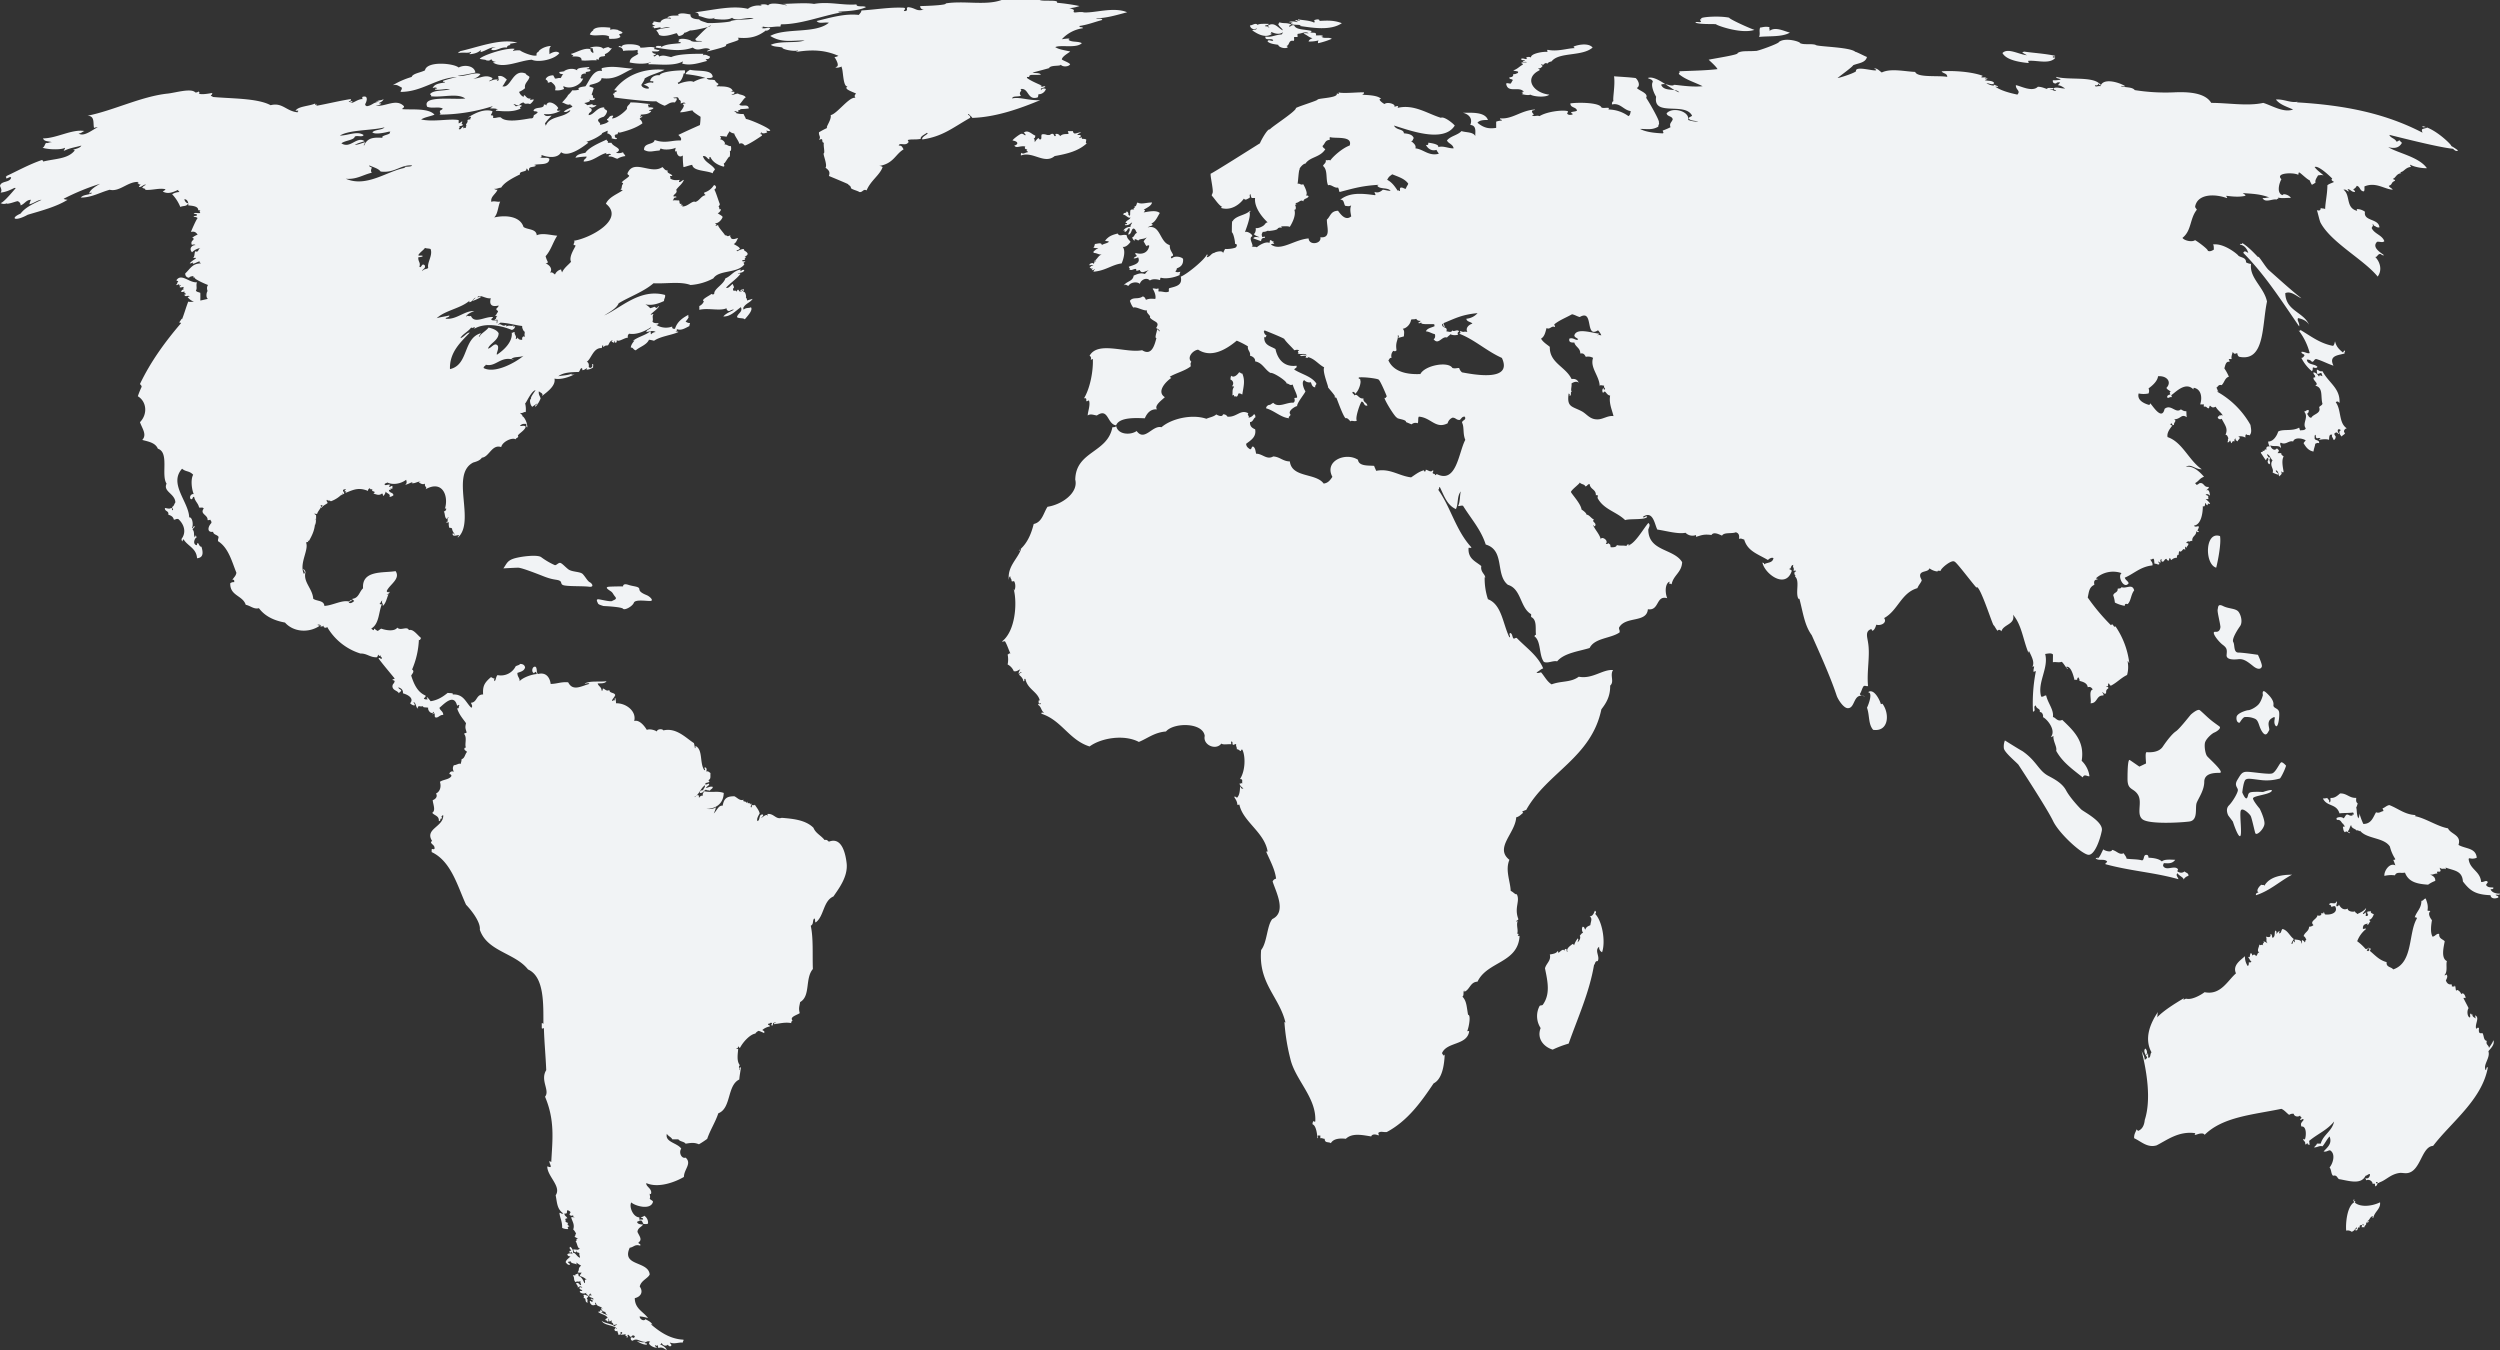 <svg xmlns="http://www.w3.org/2000/svg" width="1484.417" height="801.671" viewBox="0 0 1484.417 801.671">
  <rect x="0" y="0" width="1484.417" height="801.671" fill="#333333" stroke="none"/>
  <path id="Path_1503" data-name="Path 1503" d="M316.421,36.665c3.443-.714,5.772.274,7.607-.714.411,1.153-1.064.359-.726,1.35,2.83-.193,5.212-.98,6.595-2.576,0,.794-.609,1.056.3,1.225,3.273-1.012,5.349-2.975,8.586-2.838-1.149.266-2.467.335-2.632,1.592,3.189.992,5.426-1.866,9.235-1.338.3-1.33.762-1.08,2.269-1.616a.864.864,0,0,1-.6-.625c1.544-.278,2.971-.532,4.539-.714-10.473-2.656-24.126,3.035-34.857,5.285C318.936,35.774,316.389,35.863,316.421,36.665ZM1442.458,719.052c1.669-.4-1.177-.6.028-1.661-1.419-.1-.278,1.088-.343,1.653-4.148,2.431-5.067,12.436-4.652,16.8a3.667,3.667,0,0,1,3.217.661c1.608-.407,2.06-1.753,3.02-2.7.4,1.246-.73,1.02-1,1.661,2.233,1.161,1.145-2.5,2.644-1.338.23-2.749.75-.532,2.023-2.3a1.053,1.053,0,0,1,.629,1c-.419-.012-.282-.585-.645-.689-.77.782-.419.943-.786,1.649l1.746.028c-.149-1.294,1.4-1.052.943-2.653.762-.367,1.294.181,1.669-.984-.536-.085-.8.48-.931-.012,1.491-.556,1.491-2.628,3.241-2.947.238.717-.915,1.068.35.959.617-3.527,4.511-5.333,3.959-9.159C1452.753,721.382,1445.844,722.132,1442.458,719.052ZM378.838,49.468c-.931.189-.927,1.512-1.653,2.02-1.467-.286-1.915.4-3.265.258-.3-.665-.7-1.294-1.028-1.919-2.229.1-3.781.714-4.551,2.326.847.81,1.447.867,1.29,1.983,1,.169,1.209-.339,2.02-.375,1.209,1.072,3.406,2.423,2.269,4.922a9.373,9.373,0,0,0,5.249-.677c.447-.746-.951-1.314,0-1.645,4.519,2.237,10.715-1.254,11.489-4.866-.822.967-2.29-.407-.984-1.052-.572-.4.27-1.846,2.7-1.649-1.036-1.657,2.221-.556,2.636-1.907-.081-1.1-2-.294-2.278-.992.746-.093,1.56-.1,1.548-.992-2.628.3-7.873.355-7.151,2-2.286-1.451-5.458-1.008-7.675.343.609.258-1.774.419-2.931.625C376.383,49.391,378.218,48.767,378.838,49.468ZM1337.847,527.16c-.089-1.113-1.81-2.217-.572-3.58,1.088,1.725,3.983,2.612,3.624,3.886a4.5,4.5,0,0,1,2.906-2.282c.19-1.782-1.508-1.7-2.265-2.648-1.419,1.056-2.657.988-4.265.008-.036-.621.326-.73.347-1.294-2.056-2.717-7.018,1.4-8.876-2.024.109-.544.125-1.346.645-1.616,2.85.286,5.023.193,6.591-1.975-1.959,0-6.571-.552-7.9,1-1.737-1.588-5-2.141-7.945-2.225-.113-.863-.214-1.741-1.3-1.693-1.992-.028-1.024,2.923-2.556,3.277-2.81-.782-6.224-.6-9.175-1-.266-1.415-1.141-2.12-1.749-3.261-2.588,1.238-3.926-1.3-6.825-2-.581,1.907-4.833.379-5.245-.323-1.326,2.326-1.693,4.063-3.386,5.587.129-1.346-.593-.185-1.254-.278,1.717,1.846,5.2.012,6.881,1.919.016.814-1.084.625-1,1.612C1309.69,522.371,1323.48,523.093,1337.847,527.16ZM384.164,38.669c3.241-.125,5.728.064,5.531,2.286,2.665.419,5.591-.266,8.945.008-.185-1.826.4-.193,1.25-.355.061-3.305,4.833-.9,3.576-3.318,2.33-.895,3.124-2.116,4.3-3.592-1.395.4-1.395-.528-2.326-.6a12.547,12.547,0,0,0-2.943.943c-.81-1.677-6.809-1.516-7.9-.327l1.713.016c.081,1.608.673,1.955.286,2.939-.75-.621-1.661-.891-1.588-2.326-3.632-1.238-9.171,2.415-11.553,2.729C384.176,38.463,385.655,37.06,384.164,38.669Zm21.99-11.843c-.592.617.04.379,0,1.358,2.612,0,5.148.06,6.575-1.088.036-.758-.581-.931-.718-1.5.58-.552,1.737-.375,2.024-1.1-.818-1.084-2.733-1.173-2.636-1.608-1.225-.222-3.459-.722-4.62.024l-.016-1.367c-3.076-.286-8.522-.822-10.187,1.342.56.185-1.092.621-1.971,2.685C397.523,27.027,403.158,24.967,406.153,26.825Zm-56.867,7.212c-6.188-.278-18.765,4.245-20.022,5.954.867.5,3.805.447,3.906,1,1.7.214,1.911.149,2.971-.746.907,2.479,5.019,1.044.959,1.979,6.139,4.027,15.931-1.258,23.038-1.633,4.176,1.85,13.6-.2,16.378-3.922-1.459-1.677-4.458-.4-5.889.617.125-.935-.544-3.741.988-4.87-3.9.077-7.449,2.511-7.534,3.555a1.373,1.373,0,0,0-.98,1.987c-2.056,1.036-9.187-2.1-9.88-2.9a13.093,13.093,0,0,0-4.257.306C348.9,34.791,350.81,34.045,349.286,34.037Zm890.375,336.072c5.2,6.1,5.954,14.959,9.183,22.671.044-.411-.028-.919.363-1,1.266,2.769,3.483,6.47,1.967,9.231a2.3,2.3,0,0,0,1.016-.323c-.061,1.431-.48,1.689-.339,3.289.6.238,1.109-1,1.31-.02a99.4,99.4,0,0,0-1.645,23.707c2.157-.3-.31-3.16,1.673-3.656.484,2.427,2.842,1.5,2.33,3.918,1.6-.193,2.27,2.124,1.907,2.991,2.644,1.31,7.683,7.623,4.93,11.489.266,1.262,1.218-1.145,1.3-.012-.189,2.987,2.29,6.309,1.633,8.542,3.664,6.639,9.287,10.642,15.782,15.782.839-2.358,2.846-.4,3.979-.689a15.387,15.387,0,0,0-4.631-9.175c1.951-11.674-4.821-17.894-11.533-24.3-2.874,1.387-4.071-1.633-5.547-1.653.673-4.382-3-8.232-3.983-12.8-1.282-.177-1.431.963-2.983.625-2.451-8.36,4.611-16.914,2.366-25.3,1.242-.149,3.8-.83,4.64.347l-.057,4.571c1.649-.379,3.431.383,5.3-.274,1.278,1.229,2.1,2.87,3.285,4.245,1.125-.206-1.447-1.08-.383-1.318,2.435-.145,3.769,4.313,4.664,7.865.992-.222.641-.222,1.564,0a1.764,1.764,0,0,1,.73-1.649c.113.689.8.955.621,2.016-.318.46,4.563.512,4.914,3.951,1.58-.528,2.241.266,3.007,1.3-2.632.754-.617,6.494-1.347,8.211,4.237.153,3.294-4.874,7.611-4.6.528-1.173-1.133-1.685-.343-1.967.476.447,1.157,1.407,1.947.609.161-1.318-.177-1.866,1.314-2.846.307-1.278-1.1-.742-1.326-1.4,2.092.423.649-.927,1.608-1.629.577.387.464,1.379,1.379,1.35,3.527-1.818,5.922-4.587,9.513-6.313a17.523,17.523,0,0,0,.314-8.1c.77-.185.4.891.992.935a48.976,48.976,0,0,0-8.2-21.732c-1.254,1.189-1.327-2.407-2.653-.625a120.18,120.18,0,0,1-13.815-16.463c.73-3.314.782-6.164,3.954-7.558-.717-3.237,1.133-2.947,1.943-3.257,0-.564-.891-.165-.943-.673a15.16,15.16,0,0,1,15.157-3c-2.713,1.814,1.431,9.949,4.192,5.99-.455-1.447-1.915-1.794-2.3-3.305,5.559-2.378,9.251-6.526,16.439-7.272.3-1.862-.9-2.35-1.294-3.6,1.109.322,1.036-.508,1.967-.335.54.726.274,2.257.629,2.963,1.25-.222,1.435.633,2.652.371.56-1.072-1.217-1.346-.363-1.633.5.1.577.556,1.036.645.617-.439-.738-2.112.988-2.011-.548.488-.371,1.572.681,1.375.782-.4.879-1.572,2-1.685.322.633.584,1.161,1.52.988.089-.435-.036-1.161.383-1.35.766,0,.419.967,1.052,1.072a4.4,4.4,0,0,1,3.3-1.338c-.189-1.25.56-2.322,1.245-1.661-.472-1.072-.028-1.121,0-2.342,1.778,1.5,2.274-2.636,3.584-.568.209-.629-.4-1.955.415-2.007.056.23-.028.673.323.681.258-.923,1.157-1.3,1.238-2.338-.117-.722-1.435-.085-1.266-.943.633.024.653-.508,1-.685,1.386.778,1.375-.657,2.548,0-.343-3.164,2.487-3.056,2.37-5.95.452.411,1.322,1.133,1.552.008-2.056.089.8-2.112-.3-2.923-1.1.1-2.06.669-2.612-.363,4.6-.621,5.277-8.489,5.249-11.525,1.737.629.983-1.419,1.649-1.9.448.464.222,1.431,1.306,1.274-.359-1.87,1.052-.093,1.342-1.008a12.5,12.5,0,0,0-2.636-2.6h1.636c.161-.589-.4-.83,0-1.016.15-1.254-1.112-1-1.636-1.645,1.2-.572,1.652-.109,2.636.657-.27-1.149-.145-2.963-1.649-3.6.036.347-.149.875-.343.335.194-.9,1.826-1.06,1.02-1.963-2.592.314-2.471-2.136-4.571-2.282-1.3-.069-1.3,1.149-2.668.988-.073-.5-.548-.576-.641-.988,2.008-.943,2.9-3.092,5.273-3.7-2.394-2.818-6.611-6.913-10.828-5.849,3-2.2,5.567,1.536,9.465,1.35-7.736-5.317-11.444-16.112-20.3-19.087-.556-2.608,1.5-5.119,2.923-6.954-.645.234-1.725-.851-.992-.919.911-.955.427,1.189,1.895.661-.282-1.564,1.987-2.435.012-3.31,4.217-.161,4.273-3.5,7.566-1.29-.246-1.733-.129-1.846-.262-3.584-1.652.161-2.289-.669-3.277-1.056-3.015,2.652-5.841-3.382-9.614-.314-1.536,6.954-6.486-.967-8.5-3.3a2.027,2.027,0,0,1-.613.992c-2.584-.673-7.466-2.636-6.3-6.837a13.906,13.906,0,0,0,5.861,0,3.541,3.541,0,0,0,.012-3c2.463-1.729,5.37-4.45,5.636-7.208,5.119-.476,8.417,3.326,4.995,6.9.464,1.149,1.826,1.431,2.576,2.342-1.072.157-.427.879-.254,1.54-1.233.322-2.346.867-1.661,2.028.943.149,1.1-.6,2.278-.367.585-.645-.056-.419,0-1.262,2.35-1.5,8.377-8.344,13.117-3.322.032-.452-.1-.915.3-1,4.354.871,5.007,5.845,3.677,9.864l2.29.008c0,.883-.54.7.016,1.338,1.544-.351,1.592.814,2.592.992.7-.189.411-1.35.971-1.592,1.161,1.008,1.657,1.423,3.305.593,1.355,2.362,3.177,3.241,4.249,5.253-2.2-.746-.839.75-2.278-.327.762,1.754-.633-.157-.689,1.62a1.524,1.524,0,0,0,2.31.617c2.092,4.067,3.882,5.809,2.261,9.554,1.459.077,1.221,1.729,2.044,2.306-1.141-.673-.1,1.2-.959,2.028,1.3.391,1-.609,1.645-.967.339.419.351,1.278.955,1.62.4-.923.544-1.592,1.653-1.02-.1-.971-.036-1.834.895-1.637-.81.838.524,1.193,1.084,1.621-.371-.955,2.6-2.032.23-2.923a5.812,5.812,0,0,1,4.277.613c0-.847-.129-1.931.73-1.947.129.717,1.431.117,1.612.726,1.665-1.584,1.02-3.87.665-6.309a51.593,51.593,0,0,0-19.672-19.668c0-.673.528.2.613-.351-.738-.371-.5-1.661-1.266-1.991,1.048-.528,1.181-2.157,3.2-1.6,1.645-1.439,1.862-4.346,4.317-5.007a28.083,28.083,0,0,0-2.7-4.95c.589-1.971.935-4.333,3.052-3.914.27-.891-.536-.83-.351-1.625l1.677-.008c-.476-1.076.254-2.935.633-4.245.742,1.254,1.092,1.35,2.608.689.226.943.415,1.935,1.306,2.233,15.221,3.035,13.371-18.624,16.4-32.821-1.8-8.631-10.582-13.948-9.469-22.36a6.585,6.585,0,0,1-2.991-.935c.117-2.963-3.039-2.7-4.62-3.975.762.222-8.139-7.7-15.076-6.595.685.226.524,2.225.617,2.959-.617.528-2.564,1.588-3.636.677.2-.778-5.571-5.148-7.534-6.228-1.862,1.391-6.563.206-7.49-1.35,5.5-4.277,4.269-11.444,8.542-16.709-.3-.73-1.008-1.02-1-2,1.584-7.57,11.751-7.458,18.688-4.954,1.012-.6-.879-.984-.04-1.314,4.676.637,8.219.714,11.174,0,.189-.629-.831-.955-1.572-1.608,6.9.484,10.348.589,15.875,2.616-1.705-.121-2.4.589-4.108.286,1.56,3.354,6.438.044,8.57,1.02-.839-.447,2.052-.633.334-1.342,2.911.814,5.394.093,7.869.322-.488-1.483-4.507-3.084-4.865-1.661-3.858-1.161-1.911-7.482-.705-9.469-4.027-3.926,7.377-4.12,9.912-2.656.5-.242-.177-1.564.891-1.294,1.766,1.306,4.748,4.253,5.954,4.563a15.122,15.122,0,0,0,1.338,2.693,13.479,13.479,0,0,0,2.193-1.334c-.568-1.278.875-3.189,1.471-4.261,1.455-.137,1.766-.4,3.273.02-1.806-1.665-3.886-2.971-5.313-4.978,2.149-1.1,8.554,4.914,10.485,6.885-1.25.967.685,1.612,1.012,1.975-1.149.661-2.62.931-3.918,1.951,0,5.091-1.262,10.356-1.326,14.165-.661-.48-1.9-.27-2.669-.637.061,1.262-.637,1.818-2.237,1.266.661,1.9,1.584,6.462,2.246,7.582,6.454,11.839,25.5,21.647,33.845,31.858,2.9-3.954,1.363-8.8-1.568-11.783,1.209.726,1.5-1.858,3.249-1.625.431.254,1.725,1.25,1.971.621-1.971-1.52-7.333-4.6-3.979-7.877,2.008-.169,3.132.705,4.289-.347-1.354-3.769-5.982-4.269-7.554-7.865.722-1.189,1.286-1.8.028-2.665.987.589,1.121.585,1.258,1.31,1.213.218,1.548,1.326,3.362,1.02-.427-5.406-9.65-3.483-8.594-9.263a7.989,7.989,0,0,0-4.66-1.6c-.705.439.548.826-.274.98-6.656-1.9-3.564-9.425-7.845-12.484,1.637-.322,1.979.669,2.886,1,1.06-.165-1.25-1.064,0-1.33,1.491.367,1.939,1.733,3.934,1.653.153-1.028-.9-.851-.911-1.653a3.747,3.747,0,0,0,1.959-1.979c2.137.363,1.782,3.241,4.253,3.293.5-.512.331-1.931.331-2.927,6.724-2.83,11.654,1.584,16.777,1.939-.536-1.008-1.895-1.217-2.314-2.294,2.475-.911,1.068-1.947,3.624-2.959.286-1.072-1.113-.439-1.02-1.358,1.508-.327,1.81-2.935,4.886-3.213-.359-.129-.468-.335-.584-.7,1.834.189,2.886-2.592,5.905-2.947.964-.564-.838-.984,0-1.358,2.407,1.4,6.97,2.132,9.828,2.072-4.765-6.817-17.41-8.961-23-12.537,4.164,1.173,6.772.137,8.2-2.592a2.792,2.792,0,0,1-1.25-1.358c-.947-.069-1.056.726-2.092.661-.766-1.907-3.43-2-4.168-3.959,1.963.371,28.584,7.373,37.8,8.24.544.5,1.895,1.951,2.971.992a30.067,30.067,0,0,0-4.035-2.661c.81-.133-9.34-10.332-17.035-11.759-.371,1.475,2.443-.056,2.62.963-2.943.927-3.5.407-2.624,2.906-21.877-11.348-45.757-16.354-74.946-18.015.323-.093.673.008.7-.339-4.35.782-7.99-1.689-12.8-1.33,2.274,3.027,6.514,4.277,10.2,5.922-5.591,2.116-12.617-2.378-17.733-3.93-9.167,2.08-20.966-.02-30.874.008-3.632-6.1-13.65-6.675-22.429-6.248a116.741,116.741,0,0,1-22.977-1.338c-1.5-2-5.579-1.431-8.256-2.334.589-.508,1.354.339,2.633.016-2.717-1.866-12.259-5.144-14.448-.705.024.093.024.093.1.081l-.1.012c-.109.169-.174.447-.3.613-1.681-.363-3.128.895-3.277-.613,1.6.439,2-.411,2.314-1.262-4.91-3.93-17.934-1.717-25.388-3.68.294,1.25,2.181.758,2.717,1.637a16.127,16.127,0,0,1-4.624.351c-.218,1.6.685,1.971,1.935,1.943.359-.693,1.262-.75,2.37-.625a9.251,9.251,0,0,1-1.33,1.637c1.886.177,2.935,1.153,4.349,1.955-3,.048-4.708-1.02-6.663-.246-.435,1.375.972.955,1.274,1.576-1.217.379-2-.613-3.946-1.008,1.31-.314,2.346,1.008,2.322-.593-1.471.06-3.983-.347-3.672.585-1.733-.46-3.156-1.3-5.543-1.334-3.35,3.414-10.437-.589-13.057-.935-.186,2.862,3.059,3.168.891,5.6-4.825-1.04-9.485-2.294-13.061-4.644.48-.165,1.649.375,1.592-.343-.891-.137-3.7-1.774-2.31-.335a8.417,8.417,0,0,1-4.571-1.54c1.322.02,3.721,1.512,4.551-.012-.8-1.6-3.709-1.165-5.527-1.693.488-.347,1.334-.447,1.657-1.04-2.028.048-2.141-.085-.681-.629-1-.2-2.886.407-3.265-.314a.938.938,0,0,0,.948-.653c-7.264-2.644-18.757-3.1-24.328-2.624.83,1.407,3.382,1.044,3.342,3.3-5.136-.992-17.733.629-19.027-2.947-6.373-.278-14.576-2.274-19.837.343-1.234-.806-2.971-2.846-4.511-2.314.335.31,1.177.31,1.234.98-1.725.657-12.069-2.681-12.053.351,1,.722-9.848,4.285-10.88,4.257.48-.572,9.118-6.76,9.183-7.566,3.068-1.33,7.369-1.346,8.223-4.922-1.681-.637-6.143-3.048-6.885-3.048-3.181-3-23.606-3.031-23.683-4.2-3.314-.794-6.712.189-9.191-.992.4-.714-8.582-3.656-12.529-.661.423.758-13.367,5.764-13.742,5.289-4.6.411-8.417-.314-10.812,1.3,1.109.919-12.347,2.959-17.124,3.922.407.532,4.37,3.858,5.24,5.611-7.135.838-15.012.939-22.683,1.278.58,1.266-.23.544-.282,1.6,3.842,3.374,9.388,4.866,14.117,7.268-8.1.806-17.89-1.439-17.136-.625-1.536.6-3.168-.339-4.97-.564,1.979,1.286,3.842,2.519,5.47,3.531a3.754,3.754,0,0,1,2.8,1.322,12.214,12.214,0,0,1-2.8-1.322c-2.914-.48-6.857-.1-8-3.273a4.057,4.057,0,0,1,2.531-.258c-3.785-2.511-7.78-4.741-10.436-3.68,1,.722,2.806.669,2.967,2.278-1.282,1.975.54,6.478,1.975,8.848-1.975,12.1,17.047,2.878,21.324,11.194-.387.7-1.673.653-2.016,1.621.984,1.612,3.826,1.282,5.66,1.963a16.893,16.893,0,0,1-5.934-1c1-5.18-9.324-8.046-12.827-3.93.379,2.04,3.318,1.467,3.636,3.576-.577,1.762-2.209,2.334-1.3,4.64a36.585,36.585,0,0,1-4.616,1.983c-.113.548.935,1.383.008,1.689-5.192-.234-10.025-.8-13.52-2.652,4.4,0,7.163.8,10.88-1.354-.044-1.391.766-1.205.31-2.6.705-.456-4.974-10.642-7.538-14.516,1.5-2.713-3.926-4.071-5.527-5.817,2.431-1.419.661-4.789-.722-5.914-4.132-.528-8.554-.7-12.815-1.036.774,5.265-.959,13.581-.335,14.754-.75.177-.988,1.1-.879,1.983,4.95-1.173,6.788,3.342,11.114,3.93-.214,1.314-.391,2.511-1.354,2.975a20.538,20.538,0,0,0-11.827-3.922c.117-.488.387-.576,0-.984-1.29-.185-3.495.407-4.265-.31-1.173-2.87-13.6-3.048-18.39-2.326-.044,2.757,3.543,1.979,3.946,4.293-1.4.847-2.874.355-3.632,1.25.31.419,1.157.2.976,1.072-1.246.258-2.681.435-3.193-.685.133-.718.923-.653.258-1.363-3.507-.859-12.638.439-16.66,2.987-1.7-.734-3.572.685-4.43-.653,2.427-.1-.411-1,0-2.342.181-.709,1.447-.266,1.774-.939-8.469.5-13.246,5.853-20.756,5.253-.294,1.06,1.088.439,1.06,1.334a9.937,9.937,0,0,0-3.4.633l.012,3.676c-4.527.705-7.393-.012-11.11-3.023,1.052-1.475,3.455-1.685,6.208-1.653-1.7-4.906-9.634-4.289-14.838-4.3,3.374.883,5.978,3.217,4.366,7.256,3.983.278,2.83,4.43,2.967,6.623-1.229-2.584-5.47-2.056-8.2-2.987-2.241,2.491-6.534,2.886-8.618,5.583.9,1.923,3.507,2.153,3.963,4.66-2.947.173-6.143-1.713-9.235-.709,1.028-1.451-3.519-2.451-5.861-2.616.234,1.088-.157,1.58-1.383,1.266,1.1,2.149,3.374,3.922,6.329,2.947.258.976.939,1.415,1.314,2.346-6.01,1.528-8.977-2.665-13.855-3.229.621-1.935-1.354-3.322-2.6-4.325,1.262.121.984-1.2,1.62-1.7-.713-2.169-3.148-2.665-5.861-2.894-.193-2.769-4.422-1.625-5.893-4.616,8.5,2.536,29.447,10.735,36.094,0-1.786-2.06-6.675-5.587-8.187-4.6-7.9-2.37-15.927-8.2-25.634-5.91a1.356,1.356,0,0,1,.29-1.016c-1.121-.173-1.532.258-2.334.359,1.04-1.621-4.257-3.092-5.849-1.612-1.479-.734-4.354-3.168-2.02-3-2.011-2.592-10.5-2.31-11.553-2.58a1.275,1.275,0,0,0,1.4-1.334c-2.12-.262-12.585.851-15.1,0,.44,1.318.077.834-1.076.649.976,2.673-10.211,2.673-11.456,3.608,1.052.4-14.415,4.95-12.775,5.248-.988,2.483-15.7,11.755-15.475,12.545-1.145-1.109-5.6,7.038-5.889,8.171-1.181.665-28.641,18.128-29.282,18.035-.363,1.278,2.016,11.061,1.036,11.553.1.75-.6.669-.3,1.6,1.379,1.27,4.152,5.922,6.232,6.591-.451.044-.746.06-.641.657,5.942,1.754,11.073-2.29,13.391-5.575,1.06,1.33,2.124-.008,3.3-.375.738-.955-.5-1.83.714-2.261a4.681,4.681,0,0,0,.645,2.261h2.007c-.581,4.519,2.81,10.134,7.457,14.468-1.6.25-1.362,1.262-1.955,1.354-.056.613-3.684,2.592-5.252,1.947.4.129.141,3.148-1.032,3.632.943,1.2,3.221,1.653,3.362,1.919-.492.089-3.18-.734-3.64.689.367.06,3.177,1.189,4.62,1.633.056-1.383.766-2.072,2.281-1.987.327-1.6-1.834.157-1.592-.645-.726-1.717.024-1.931.286-2.906,2.374.129,3.237-1.3,3.58-.367-1.048-.258,4.882-.274,5.341-1.616a1.964,1.964,0,0,1,2.282-.351c.089-.621-.443-.81,0-.959,1.629.052,3.664-.25,4.857.331,2.173-3.426,3.729-7.6,2.685-10.187,1.189.347,1.1-1.967.339-3,1.52.153.629-.427.3-1,2.007.133,3.188-2.455,4.668-.947.556-2.084,2.128-1.242,3.2-2.951-.427-.8-1.371-.359-1.6-.718,1.205-.649-.226-4.2-1.608-6.522-1.762.7-1.491-.532-3.374-.3.4-1.181.593-8.4,1.346-8.6-.794-.06,2.064-3.539,3.322-3.3,2.773-4.172,8.623-3.572,11.807-8.554-.58-.544-1.427-.951-1.657-1.947,1.737-1.536,1.314-3.35,4.269-3.644.161-.435-.323-1.625.347-1.588,3.031.943,13.472-.988,11.521,4.942-4.277,1.5-9.832,6.446-11.521,8.889-1-.677-1.854.314-2.66-.379.294,2.1-1.2,2.3-1.653,3.628,3.019,2.443,1.451,7.885,3.007,11.481,1.818-.782,3.676,1.862,5.91,1.342.81,1.415.4,2.124,1.012,2.636,9.034-2.382,13.3-3.632,22.977-4.261-.012.4-.589.27-.665.6,1.451,2.205,6.442.822,7.881,2.983-1.77,0-3-.536-4.612-.669-1.5,1.367-2.919,2-4.857,1.318-.121,1.012.907,1.326.274,1.939-8.8-1.246-15.375-1.524-20.708,2.7,2.411-.286,2.024,2.415,2.951,3.6,1.669.238,2.459.435,3.584-.29-.9,2.084-.451,4.184.008,6.542-3.241,2.818-6.111-.9-7.844-3.322-4.471.141-4.523,3.5-6.619,5.244-.028,4.817,2.632,11.122-3.886,10.505.947,3.854-6.68,5.111-6.954.685-8.51.657-16.644,7.921-22.336,3.616.77-.8,1.492-.02,1.991-.637-.718-.093-.718-.891-.331-1.342-1.306.451-1.068-.649-2.007-.621-.8.641-.056,1.072-.677,1.608-2.124-.895-5.639,1.161-7.425,2.644-.754-.556-2.463-.012-3.035-.681,1.879.278-2.37-4.914.371-5.841.165-1.512-3.592-3.366-4.362-2.4.1-.609,3.882-9.638,2.665-12.162.528.1.923-.407.331-.589-2.64,2.7-7.909,2.733-10.146,5.873.4.407-.056.589-.323.016-.359.887-.27,5.631-.306,6.865,1.024.451,2.1,6.147,1.858,6.873,1.9.044,1.008,2.068.02,2.354a17.077,17.077,0,0,1-5.893.681,26.151,26.151,0,0,0-1.262,2.592c.23-2.2-5.071-.673-5.019-.278-2.06.226-2.374,2.3-4.539,2.62-.173-.593,1.044-1.35.024-1.673-1.391,3.261-12.246,12.069-15.532,13.166,1.246,5.386-3.048,5.785-6.869,6.9-.476.738.044,1.794-.25,1.971-1.842.959-3.8-.322-5.978-.012-.419-.98.3-1.084-.306-1.943-1.024.863-2.628-.387-3.289.331.734.8,2.181,3.983,1.6,5.954-1.846.036-3.233-.407-5.559.585-.435-.822-.742-1.891-1.951-2-2.737,1.983-5.8.028-7.586,2.616.468,1.358,1.367,3.588,2.249,4.027.947-.943,6.256,2.165,7.921,1.568-.705,1.846,2.463,3,1.709,4.329,2.366,2.773,6.284,2.326,3.688,6.2.834.48,1.891.838,2.221,1.959-.673.081-1.556-2.165-1.709-.621-.226,1.362-1.52,4.745-.322,4.616-1.092,4.063-2.777,10.872-8.5,7.216-9.469,1.931-26.214-5.676-31.2,3.3a1.656,1.656,0,0,1,.657,2.318c.633.262,1.068-1.056,1.294,0,.234,6.176-1.4,16.564-5.285,22.981,1.459-.435,1.5.46,1.354,1.637.9.262.8-.443,1.649-.331.951,2.636-.851,6.954-.758,8.872,1.512-1.221,3.572-.278,5.406-.008,7-4.845,6.01,5.14,11.444,5.853,1.895-5.164,12.714-4.317,17.047-4.2,1.278-3.039,3.467-5.631,7.22-5.285-1.786-2.257,2.769-5.4,4.668-7.252-5.236-3.285.8-9.477,3.89-11.452a2,2,0,0,1-.959-.689c3.914-2.306,8.989-3.422,12.456-6.184-.129-1.625-.319-1.637.339-2.685-2.741-2.523.734-6.752,4.023-7.2,7.453,4.853,15.882.585,22.941-5.353a52.611,52.611,0,0,1,6.627,3.37c-.351,2.6,1.681,2.931,1.258,5.6,1.75.347,3.33,1.826,2.979,3.322,4.474.818,5.744,4.91,9.163,6.893,1.532-.528,9.755,4.825,9.558,6.236,1.657.1,1.8,1.467,3.64.641.657,2.523,2.483,5.458,2.644,7.506-.125.713-1.411.089-1.689.713.415.984.343,2.249-.689,2.584-3.66-.427-8.747,3.342-11.843.028-.629.447-1.326.814-1.931,1.29-.4-.306-2.33.52-2.27,2.016,4.9,1.33,8.82,5.559,13.774,5.9-1.173-.9.931-1.25.645-2.306-1.927-2.06,3.124-4.93,3.983-4.914-.141-2.04,4.942-7.881,4.922-8.872-.806-.976-2.644-5.559-.681-6.575a4.025,4.025,0,0,0,3.922,1.258c.512,1.467.9,2.971,2.624,3.011-.314-1.367.7-1.27.625-2.278-2.87-4.289-8.78-5.454-13.089-8.219.173-.984,1.782-.746,1.318-2.326-7.308.984-11.223-3.777-12.484-9.868-2.834-1.806-6.99-2.181-6.651-7.224.778.794,1.064-.371,1.35-.931-1.02-.331-1.407-1.282-1.633-2.374.266-.069.411-.238.3-.637,1.653.637,12.742,5.1,11.908,5.281,1.745,2.459,3.983,4.261,5.91,6.579,1.185-.234,2.145-.572,2.955.323-2.007.081.407,1.234-1.032,1.568,2.185.931,4.817-.552,5.543,1.367-.895-.935-3.1-.661-4.184,0,1.177.738,4.87-1.016,3.318.98,1.048.46,2.62.451.887-.359,4.608.984,6.619,4.422,10.259,6.28-1.137,2.06,1.878,9.667,2.306,11.561-.786-.1,3.124,3.717,4.253,5.853-1.008-.141-.5.4.661.645.415.766,4.22,11.779,5.6,12.194.81-.472,1.915.943,2.858,1.915.1-1.024,2.58.355,3.7-.581-1.229-1.487,2.185-11,2.89-11.279,1.7.367,1.036,2.777,3.362,2.423-.323-2.072-2.608-1.842-2.334-4.309-2.935.54-3.543-3.305-5.486-1.693.085-1.161-1.762-1.225-.778-2.229.911.189,1.661.895,1.028,1.439,2.943-2.08,3.938-7.72,3.37-8.066.379-1.431-1.8-.976-.726-1.911,4.1-.314,11.13.834,11.485,1.266.895.016,5.14,10.179,4.982,10.134-.669.036-.222,1.1-1.354.726-.177,1.229,6.563,12.238,7.522,11.811-.46.709,5.6,1.012,5.212,2.588,1.149.439,2.2.967,3.338,1.354a3.445,3.445,0,0,1,3.592-.645c.617-.951.02-3.108.726-3.934,7.208.52,9.937,7.595,17.072,3.959a4.881,4.881,0,0,1,2.9-3.35c1.991-.024,2.237,1.536,4.337,1.33.919-.677,1.217-2.016,2.931-1.955,0,.415.407.464.3.992-.173,1.338-1.818,1.181-1.907,2.592,1.391,2.6.347,6.538,1.927,10.215-3.983,7.421-5.2,26.4-17.08,20.236.286.242-.738.705-.947.786.318-1.165-1.177-.589-1.318-1.33-.226-.536.959-1.322-.008-1.6-1.109,1.475-2.717-.141-4.019-.359-.516.145.391,1.165-.935.976-.641-.1.238-.536-.355-.617-2.773.714-4.983,2.5-7.514,4.184-7.433-.9-12.484-5.535-20.74-3.878-.387-1.02-.871-1.915-1.23-2.959-3.326-.294-9.066.339-9.578-3.612-7.208-4.7-20.24.609-15.193,10.142-1.225,1.75-2.415,3.672-5.184,3.983-4.612-6.43-18.922-3.285-20.079-13.153-4.132-.012-5.817-2.709-9.856-2.955-3.926,2.237-6.345-1.669-10.15-1.616-.455-1.689-.443-3.608-1.927-4.289-.992.185-.584,1.673-1.7,1.645-1.076-.742-2.245-1.475-2.322-3.241,2.7-2.068,6.192-4.007,5.353-8.61-1.685-.738-3.249-1.669-3.031-4.289,1.927-.145,1.891-2.233,3.257-2.9-.25-.6,0-1.838-1.024-1.665a4.529,4.529,0,0,1-3.213,1.979c1.012-.9-1.076-1.564,0-2.6-4.652-2.689-6.95,2.519-12.452,1.963a2.578,2.578,0,0,0-2.624-1.346c-.431,1.846-3.015.6-4.007.016-1.443,1.415-3.954,1.713-5.849,2.592-8.4-2.91-20.7-.177-26.678,5.023-5.365-1.439-10.005,8.756-14.73,2.241-3.455,2.5-11.069,2.358-12.162-2.983-.323.726-1.354.726-2.249.742-2.87,15.395-21.691,14.036-22.046,31.124,1.947,7.724-7.756,14.766-16.475,16.108-2.415,3.717-3.181,9.139-8.2,10.219-1.483,6.043-3.833,11.206-7.736,14.814.085-.028.1.133.177.318-2.281,5.954-8.07,10.1-7.211,18.023.141-.81.008-2.016.951-2-.193,1.338.887,1.423.645,2.689.645.722,1.048-.331,1.693.351a6.82,6.82,0,0,1-.036,5.506c-.036-.306.125-.855-.334-.935,2.193,8.562.879,24.9-6.9,30.914.585.576.6-.222,1.713,0,1.306,2.112,2.072,4.874,3.221,7.224-1.028-.274-.988.476-1.665.6a14.479,14.479,0,0,1,0,5.91,7.714,7.714,0,0,1,3.632,3.983c2.068.415,2.552-.77,3.922-1.044-.919,1.044-.548,1.367-1.286,2.342.984.258,1.657-1.387,1.967-.621-.4.528-1.532.379-1.282,1.62,1.177.976,2.358,2.306,2.33,3.616,1.383.439-.1-1.834,1.294-1.278,1.072,5.97,7.393,7.635,8.51,12.75-1.181-.3-.5,1.048-.649,1.62.415.834.951-.572,1.326.371-.7.794-1.375-.589-1.681.625,2.157,1.33,1.669,3.539,3.588,4.62-.584.193-1.939-.492-1.56.665,12.077,3.946,16.346,15.584,28.548,19.418,6.937-5.115,20.623-7.288,29.262-2.685,5.3-2.185,9.235-5.66,16.1-6.208,4.535-5.4,21.885-5.519,23.014,2.628-1.237,5.418,6.655,8.8,9.864,4.555,1.109.8,2.806.335,5.833.359.117-.435-.351-1.685.4-1.6.8.677.056,1.08.617,1.927,1.048.222.939-.589,1.971-.322-.3,1.35.52,1.673.339,2.955a2.941,2.941,0,0,1,1.915,1c1.072.383.266-1.076,1.391-.705,1.878,3.64,1.931,12.384-1.391,17.451,1.987.085,1.06.927,1.383,2.681-.617-.645-.621.173-1.681-.036.327,1.463,1.387,2.128,2.334,2.939-1.552.439-1.427-.754-2.007-1.31-.028,2.241-.19,5.478-1.943,6.921-.016-.6-1.262-.927-1.56-.645.718,1.338,1.741,2.4,1.9,4.579.4.79,1.06-.58,1.274.318,2.233,9.945,14.867,16.225,16.717,27.6l-.9.008c2.189,5.091,5.248,10.449,5.91,16.084a2.708,2.708,0,0,0-2.056,1.689c2.084,6.405,8.425,18.2-.185,22.292-3.249,3.959-3.019,13.887-6.635,18.378-1.705,19.9,10.739,27.665,14.439,43.016-.3.012-.351-.169-.625-.258A123.222,123.222,0,0,0,810.6,633.96c2.939,12.488,15.657,23.058,14.754,37.1a1.255,1.255,0,0,1-1.282-.351c-.012.8-.492,1.064-.3,2,2,.693,2.652,5.256,2.894,8.3.988-.548-.48-1.431.427-1.673l1.286.012-.028,1.628c1.262-.238,1.588.363,2.6.318.016,2.761,2.33,1.629,3.68,2.6,1.512-2.818,5.635-2.983,8.885-2.6,3.733-3.6,9.775-2.253,15.064-1.395.472-1.6,2.874-1.334,4.265-.576.6-.633-.246-.653.028-1.625,1.459-1.02,2.58-.278,4.882-.387,12.363-6.6,20.28-17.628,27.875-28.923,5.132-2.576,6.317-10.844,6.6-17.41a1.187,1.187,0,0,1-.621.947c-.278-.5-.818-.846-.971-1.552,2.947-6.732,14.8-4.479,16.1-12.839-.464-.734-.778.439-1.076-.355.984-2.435,2.217-9.558.431-9.5-.871-4.583-.77-8.167-3.382-10.823,1.137-.544.27-2.89,1.076-3.652.081.282,0,.71.318.71,3.1-1.383,3.326-5.748,7.595-5.914,5.724-12.1,23.9-10.908,24.965-26.988-.46-.71-.871.415-1.064-.327.8-.52.326-1.8-.625-.939,1.387-1.358-.536-5.4.6-7.647-.456-.1-.726.536-.9,0,.3-.544,1.173-.484,1.266-1.266-2.62-6.845,1.225-10.642-.947-14.762-.955.367-2.032-1.346-3.6-1.967-.222-5.724-3.37-12.343-.762-18.442-9.005-7.131,3.491-15.717,4.035-25.251,2.032-.415,3.269-2.2,4.216-2.665-.455-.089-.343-.714-.641-.988.968-.008,1.391-.572,2.334-.681,12.436-22.356,38.67-31,44.66-59.789,2.773-3.616,5.325-7.558,5.22-14.081,2.681-2.318-.355-6.127,1.713-9.239-6.172-.536-12.218,5.527-20.369,3.963-4.785,3.572-10.312,2.33-16.108,4.547-2.765-1.693-4.156-4.745-6.276-7.159-.556.089-2.241.818-2.669.016,1.443-.621,2.411-1.883,3.938-2.342-3.176-7.6-9.973-12.154-15.713-18.067-.984-.246-.935.6-2.011.274-.681-.967-.528-2.9-1.883-3.229-1.064.722.556,2.136-.439,2.612-3.946-8.086-4.555-19.535-12.758-22.663a39.49,39.49,0,0,1-1.923-13.786c.056.367-.089.927.3.98.161-1.959-2.987-3.3-2.31-6.885-3.334-2.8-8.034-4.273-7.57-10.815.512-.185,1.717.363,1.645-.355-9.207-9.961-12.295-23.912-19.712-34.2.79-.028.363-1.4.971-1.629,2.515,5.075,4.265,10.828,9.562,13.166,1.544-2.677.548-7.909,2.983-10.5-.681,1.612-.387,6.47-1.633,8.546.443.5,1.633-.379,2.894-.016,4.986,7.994,10.642,14.141,13.476,23.013,11.6,3.414,5.535,17.922,13.19,23.937,8.022,2.37,7.179,13.669,13.782,17.414l-.016,1.673c3.8,1.717,2.318,7.466,2.943,10.84-.7-.693-.625.161-.988.645,4.047,2.785,2.576,11.09,5.615,15.157,2.249,1.113,5.51-.931,7.877-.3,4.18-5.027,13.149-5.986,19.3-7.929,2.975-6.026,12.464-5.579,17.753-9.231.335-1.371-.439-1.633-.274-2.894,3.838-6.974,16.423-2.6,17.1-10.884,6.938,1.06,4.688-8.494,11.493-6.551-1.258-2.951-1.508-8.465,1.322-9.868a1.6,1.6,0,0,1-.343,1.282,2.028,2.028,0,0,1,1.629.347c1.02-5.474,5.986-6.974,6.248-13.174-4.978-8.187-20.006-6.248-20.1-19.333.327-1.169,1.52-2.947,0-3.914-3,3.559-7.2,11.134-11.178,13.053l.028.008c-.028.447-.613.339-1.024.339a3.3,3.3,0,0,0,1-.347c-1.407-.891-1.971.451-1.56.681-1.649-.6-4.4-.016-5.93-.669-.23,1.326-1.987,1.415-3.612,1.326-.3-.52-.137-1.608-.673-1.963-.012.359-.407.27-.351-.379-.762,0-.927.641-1.947.351,2.136-2.169-2.971-4.938-2.882-2.6-.984-3.451-3.318-5.523-4.656-8.526.484.048.476.593,1.036.7,1.629-2.08-2.362-2.721-.456-3.963-1.842-.818-2.781-2.918-4.479-2.951,0-1.064-2.326-2.677-2.959-3.064-.3-3.342-5.982-9.32-6.3-10.453.581-1.564,5.277-4.833,5.277-5.648.677,1.27,2.814.895,3.265,2.35,1.238-.028,1.217-1.367,2.58-1.367.319,3.265,3.862,3.064,3.676,6.639,1.79-.266,1.024.516,1.036,1.645,3.6,6.869,11.239,8.1,16.366,13.125,2.511-.992,11.952.065,13.109-1.943-.714-1.1-1.891,1.129-2.584,0,6.168-4.168,7.01,4.749,8.59,7.562,4.8.641,12.263,2.842,16.737,1.895a5.8,5.8,0,0,0,6.236,1.338l-.008,1.076c3.047-.826,4.358-1.733,9.179-1.088,1.27-2.137,4.563-.335,6.264.375,1.241-2.173,5.825-.971,8.183-2,1.58.456,2.286,1.608,1.87,3.95,1.431-.58,2.141.278,3.092.351,2.056,6.825,7.5,8.34,14.157,12.194.492-.73,2.322-1.842,3.245-1.1-.617,3.116-3.845,2.338-5.6,3.7.121-1.548-.524-.3-1-1.367.911,6.546,13.734,16.483,17.439,5.269-.1-.895-1.29-.762-1.641-1.342,1.641.343.673-2.116,2.656-2.27-.846,1.395.839,1.9,0,3.261.528.669,1.334-.54,1.592.669-.988-.113-1.064.689-.988,1.677.625.661.641.25.343,1.254,2.995,2.673.109,9.425,1.959,13.2.258.056.705.008.709.318,2.116,8.115,3,15.556,7.26,21.365,4.108,9.312,10.993,24.356,14.77,35.82.689,2.136,4,7.417,6.563,7.5,4.741.234,3.088-9.7,10.2-6.893-.855-.907-2.5.06-2.971-1.58,1.028-1.4,1.242-3.33,2.273-4.628,1.012-.464,1.1.141,2.584,0-.871-8.876,1.379-18.035-.008-26.017-.452-3.213-1.842-6.692,2-7.865.21.452.33.822.641,1.02,1.1-.4,1.778-1.931,2.266-3.612,2.8.839,6.6-1.2,4.652-3.93,8.151-4.41,10.078-14.967,19.744-17.757.915-2.145,1.838-2.769,2.588-4.571-.3-1.165-1.064-1.741-.959-3.281.476-2.689,4.821-1.524,5.535-3.934a9.556,9.556,0,0,0,4.987,1.915c-.766-.568.738-.556,1.62-.31-.008-1.52,6.579-6.885,8.224-5.587.984-.117,10.642,12.92,13.23,15.608-.125-.274-.125-.435.226-.435,2.475.955,9.445,23.255,9.884,22.643.637.58,1.391,2.419,2.31,3.277.657-.988,1.552-.617,2.266.306C1233.978,375.72,1241.149,375.982,1239.662,370.109ZM868.039,111.877c1.234-2.185,1.2-1.79,3.007-3.269,3.572,1.479,7.465,2.576,9.525,5.591-.363,1.088-1.1,1.661-1.4,3-1.2.069-1.556-.794-2.906-.709-.806.048-.6,1.052-.6,1.967-.653.351-1.177-.984-1.31,0C872.651,115.86,870.906,113.341,868.039,111.877Zm44.447,114.338a5.356,5.356,0,0,1-1.693-2.6c-1.673,0-2.4.492-4.007-.008-2.451-4.152-16.374-1.58-19.011,3.6-9.312.427-16.265-1.983-19.019-8.2.689-.415.572-1.552,1.915-1.391a4.219,4.219,0,0,1,1.052-4.2c.988.435,1.3.27,1.895-.31-.867-5.156,1.177-6.075.722-8.872.947-.028.528.951.327,1.612,1-.443,2.249-.637,3.318-1.02.133-2.342.452-3.168-.669-4.515,1.9-.149,4.531-2.407,4.914-5.325.629-.528,2.463,0,2.959-.625.939,1.161,1.121,1.189,2.919,1.322-.585.27-.859.814-1.592,1.008.331.887,1.363-.1,1.935,0-1.06,1.367,5.958.705,7.615.967-.064.451-.064.9.306,1.012-1.822,1.044-4.523,1.169-5.329,3.217,1.919.081,3.084,1.1,5.333,1.669.306.859.262,2.431-.754,2.979,2.906,3.793,4.978-2.112,7.949-.988.552-.8,1.487-1.193,1.959-1.963a6.8,6.8,0,0,0,4.668.258c-.665-1.028-.133-1.455.6-1.975-1.217-1.544-3.2.653-3.991-.6-.839,1.54-2.056.689-3.6.609,1.088-3.136-2.769-1.375-2.592-4.563.782.4.77,1.411,1.246,2.028,1-.6-.657-1.213-.266-2.378,6.978-2.866,10.916-5.055,20.119-5.914a9.827,9.827,0,0,1-6.627,3.314c.173,1.955,2.673,1.681,3.58,2.935-1.354.262-4.479,2.177-3,4.93-2.693-.568-1.568.552-4.221-.609-.407.492.859,1.35-.7,1.6,9.336,3.6,16.032,10.187,25.424,14.427C942.881,232.129,918.827,227.372,912.486,226.215Zm80.533,27.915c-4.68.141-6.494-3.33-9.558-4.874-5.724-2.991-8.856-2.3-7.643-10.5.581.274.839.822.431,1.221,1.729.645.169-3.152,1.576-1.955-1.113-1.379-.064-2.947-.31-5.2.911-.722,3.273-1.677,4.289-.343-.609-1.7-1.83-2.584-4.277-2.33-3.495-7.333-13.2-9.542-12.9-19.075-1.189-1.06-4.087-2.761-5.2-4.894,2.08-1.169,2.564-3.789,3.249-6.272,2.2,1.157,2.737-1.629,5.019-.6.181-.98-.528-.838-.367-1.645,3.088-2.491,6.567-3.753,10.493-5.942,1.721.331,2.951,1.258,4.587,1.637,8.558-5.039,2.874,13,10.836,7.869a9.5,9.5,0,0,1,1.955,3c-1.141-.089-1.217-.472-2.213.032,0-.681,1.072-.246.9-1.036-4.458-.423-13.347-3.62-14.693,1.024.1,1.33,1.58,1.427,2.245,2.286-1.068,1.342-2.6-1.234-5.18-.363-.548,2.205,1.052,2.411,2.935,2.338.641,2.673,3.535,3.12,3.535,6.51,2.189-.371,2.6.915,3.281,1.987a5.936,5.936,0,0,1,4.3.617c-1.971,5.821,3.753,10.6,3.938,16.773.113-.847,1.016-.472,2.661-.266-.5,1.435,1.092,1.455.278,2.3-.689.113-.609-.468-.689-1a2.272,2.272,0,0,0-.278,2.959c.528-.133.254-1.072,1.354-.617.843.895,1.423,2.056,2.87,2.229-.818,4.555,1.092,8.377,2,12.19C999.082,251.72,996.313,254.094,993.019,254.13ZM1524.845,622.77c-.387,1.524-1.552,2.9-2.6,4.628-.012-1.858-2.06-1.754-1.254-4.241-2.205-.326-1.56-3.519-2.693-4.664-.967.226-.589.214-1.637-.032-.613-1.246-.375-1.129-.355-2.955-1.229-.54-.508.218-1.669.379-.883-2.681,2.411-6.712-.641-7.877.343,1.129.056.77.407,1.915-.738-.75-2.12-.895-2.016-2.584-.931.065-1.125.552-.613-.3-1.491-.464,0,2.149-1.04,2.213-1.451-.77-1.6-4.083-.577-5.531-.987-2.06-2.064-3.914-3.039-5.97.657-.464.492.077,1.245,0,.024-1.451-1.447-3.866-2.592-2.27-.189-1.4-2.749-3.555-2.89-1.947-.6-.879-.238-2.632-1.024-3.358.383,1.133-1.02.552-1.617.722-.04-.508.044-1.238-.371-1.346-.423.177-2.334.339-3.193-2.286.5-1.048,1.431-2.6.226-3.563-.068.226-1.08.959-.947.282,1.939-2.072.589-6.284,1.343-8.207-3.781-1.7-1.778-8.933-1.314-11.791-1.25-1.306-3.511-1.524-3.273-4.265-1.371-.665-2.431,1.443-3.951,1.556-1.411-2.443-.875-6.716-.359-9.8-.766-.867-2.737-3.87-.984-5.253-.137-.589-1.612.02-1.649-.657.641-3.164-.73-5.656-1-6.905-1.266-.012-1.31,1.334-2.629,1.35.012,4.563-2.9,6.3-3.942,9.812.826-.073,1.258.1,1.27.649-5.172,8.651-2.1,26.271-14.052,30.245-1.225-1.617-4.3-1.173-3.914-4.321-4.563-1.185-7.038-4.35-10.207-6.849.887-.016.859-1.633,0-1.608,0,.879-.435,3.023-1.689,1.229.556-.129,1.951-1.741.975-1.254-.173.464-.8.73-1.625.641a29.165,29.165,0,0,0-4.934-4.563,16.708,16.708,0,0,1,5.276-7.264c-.512-.79-1.354.5-1.927-.318.133-2.185.81-2.419,2.9-2.943.016.347-.512.758.028.927.657-.629.94-1.677,1.641-2.31a.781.781,0,0,1-.621-.976c.923.153,2.233-1.814,2.556-3.237-.984-.206-2.395-1-1.584-1.959-1.052.7-1.745-.052-2.713,1,1.318-.113-.161.935.992,1.193-.343.931-.677,1.084-1.592.758a2.422,2.422,0,0,0,0-1.975c-.351.161-1.242,1.524-1.6.665.843-1.2,1.955-2.036,1.9-3.261-1.205,1.689-3.172,2.6-5.265,3.58-.161-.705-1.258-.738-1.3-1.649-1.572.7-4.716-.29-4.257-1.661-2.459,1.31-4.245-.391-5.269-2.318-.262.528-.459,1.04-1.286.98-.875-.5.782-2.213-.323-2.951-.31,2.58-3.543-.157-4.277,1.971.883.077,1.31.512,1.31,1.346.766-.121,1.258-.556,2.306-.391,1.911,3.584-1.935,5.212-5.6,4.914-.9.012-.657-1.153-1.254-1.637.113,1.568-.613.826-1.346.718.427,1.649-1.556,1.935-2.29,1.35-.222,2.447-4.966,3.523-2.358,5.849a4.049,4.049,0,0,1-2.624.984c-.061,2.789-2.665,3.265-3.237,5.6.931.343,1.27,1.4,1.629,2.278-.923-.085-.323,1.274-1.057,1.362-.177-.726-.786-.976-1.552-1.359-.194.621.391,1.991-.31,2.044.213-2.29-2.213-2.044-4.047-2.4-.153.516.448,1.778-.3,1.705.008-.375-.1-.782-.561-.593-.355.508-.024,1.685-1,1.568.109-1.334.935-1.919,1.334-2.939-2.451-1.794-3.467-5.039-6.591-5.914-1.048.536-.532,2.608-2.12,2.592a2.214,2.214,0,0,1,.443-1.25c-1.092,0-1.435.935-1.967,1.629-.016-.879.157-1.947-.705-1.991-.718,1.447.209,3.3-1.584,4.325-.782-1.286.028-2.032-1.334-2.314.568,2.741-2.076,1.532-2.653,1.572.855,1.6-.4,2.257,1.012,3.987a7.806,7.806,0,0,0-2.592-1.286c1.205,1.229-1,.895,0,2.576-1.218-1.185-1.218.391-2.33-.629-.242,2.088-1.729,3.39.008,4.95-1.278-.371-.9,1.238-2.016,1.959-.488-1.185-1.4-1.092-2.318-.3.125-.855-.089-1.459-.971-1.371-.246,1.217-.484,1.576-.258,2.33-.572-.423-.786-.407-.992.306.693.222.79,1.633,1.911,2.29-.778.472-.568.661-1.625.31.052,1.1,0,1.975-.641,2.286a9.548,9.548,0,0,1-1.633-5.849c-2.366,2.253-7.59,5.353-5.337,10.2-5.1,4.47-9.126,13.149-18.656,11.186-2.467,1.907-7.607,4.6-10.6,3.91-.927-.117-1.262.443-1.895.613a2.067,2.067,0,0,1,.29-.984c-5.611,3.322-12.222,7.466-16.02,11.481.415-.818.174-2.286.544-3.293-4.2,6.264-8.514,15.411-3.818,24.013-.943.758-.339,3.031-1.766,3.305-.464-.653,0-2.443-.52-2.959.137.685-.589,1.766-.774,1.016a2.936,2.936,0,0,0-.6-3.624c-1.5,1.383.222,3.995,1.068,5.216a2.236,2.236,0,0,1-1.427,1.4c-.157-2.245-1.141-3.487-1.842-5.172,3.064,12.19,5.768,28.963,1.846,40.94-.306,3.156-1.463,5.587-3.995,6.51-.238-.254-.56-.649-.867-.919-.524,1.709-1.592,2.757-1.439,5.256,4.3,2.02,7.8,5.809,13.27,4.273,6.224-3.1,13.049-8.635,22.961-7.272.165.689-.971,1.024.351.992,1.21-.4,4.418-1.645,5.253.016,10.8-10.715,28.589-11.932,45.6-15.451,1.959.887,3.019,2.443,4.6,3.576a3.669,3.669,0,0,1,2.737-.617c.189,1.552,2.628,2.165,3.813.98-.133.907.733.617.738,1.35-.061.613-.871.331-.71,1.278,1.048.117,1.689-1.278,2.02.028-1.1,1.5-2.06,1.927-1.3,3.918,3.084-.48,3.051,5.583,1.862,8.171.166-.863-.4-1.06-.806-.6.161,1.189,1.519,1.185,1.165,2.963.971.286.718-.669,1.411-.669.065,1.528.927.278,1.588,1.342-.766-1.092-.274-1.342-.677-2.644,5.168-4.309,10.63-6.329,14.854-11.557-1.254,5.906-6.406,7.691-7.937,13.129h-2.25c-.322,1.153-1.318,1.451-1.661,2.29,1.984-.024,3.076-1.237,4.958-.677,1.484-1.741,2.568-4.14,4.184-5.869,1.79,4.4-1.5,6.627-3.543,8.937,1.927.331,2.439-.633,3.833-.705,3.552,2.08,1.673,7.937-.29,10.195,1.157,1.161.79,3.834,2.092,4.91,2.358-.6,2.35,1.242,3.5,2.007,5.579.867,13.061,3.636,15.778-1.991,1.036-.129,1.431-1.064,2.624-1,.1,1.733-1.3,3.1-2.624,2.358-.04.556.379.705.322,1.342a2.78,2.78,0,0,1,3.955,2.221c1.137-.6,1.5-.193,1.371,1.334,1.072-.129,1.245-1.048,1.556-1.959-.7-.21-1.072.879-.967-.355.625-.931,1.27,1.234,2.023-.02,3.89-1.221,6.663-4.978,12.146-5.611,1.536-.121,3.188.407,4.865.028,7.558-1.564,8.07-15.709,14.851-16.084,10.706-14.056,29.076-27.371,32.507-46.636-1.258-.25-.572,1.4-1.338,1.649-1.6-3.4,2.918-7.2,1.657-11.227C1523.37,627.591,1525.913,625.088,1524.845,622.77ZM282.935,57.087c.286,1.346-.653,1.524-.653,2.6,12.879-.036,20.8-8.155,33.462-8.88-2.79.641-5.571,1.423-8.187,2.261-.552,1.2,1.109.181,1,1.036-3.019.484-6.188.726-7.256,3.334.927-.355,2.233-.665,2.628.258-.75-.069-1.2.1-1.294.657,3.116.379,6.724-.693,8.921-.322-3.7,1.318-9.638.31-11.827,2.983.089.488,1,.274.572,1.278,7.252.794,15.584-2.052,20.377,1.326-7.155.806-25.984-2.007-22.6,4.934,3.451,1.137,6.208-.27,9.151.959-.121,1.08-1.725.7-1.645,1.983.089,1.54,1.028.9-.294,1.681a104.19,104.19,0,0,0,31.5-4.978c-.056.875-1.246.5-1.238,1.314,1.669,0,3.543-.077,4.491.7-.726-.113-1.213.077-1.234.657,4.648.351,10.557.943,14.762-1.354-1.024-1.342.032-.476.673-1.608-1.234-.984-2.278.435-3.68.266a6.1,6.1,0,0,0-1.3-1.25c1.35-.1,1.556,1.1,3.358.625a4.123,4.123,0,0,1,2.612-1.6c1.318,1.54,1.842.157,3.878.976a7.091,7.091,0,0,0,2.3-2.656c-1.463-.367-2.769,1.048-1.939-.661-2.169.306-2.536-1.141-3.672-1.983-.766.468-.149.649-.585,1a5.078,5.078,0,0,1-2.6-2.951,12.3,12.3,0,0,0,3.539-2.2c-.589-3,2.056-4.075,2.628-6.663-.572-.81-1.822-.984-2.27-2.016-7.8-3.172-8.723,9.05-13.823,7.558,1.024-1.056,1.431-2.415,2.669-3.914-1.088-1.1-3.124-2.878-5.3-1.987.786,1.629-.121,1,.641,2.346-.568-.314-1.109.967-1.286-.028.27-.085.625.012.625-.339-2.378-.548-4.434.967-5.2.967.363-.915,1.947-.56,1.947-1.919-4.261-2.592-7.538.492-11.473.27a5.936,5.936,0,0,0,4.354-2.636c-3.709-1.52-9.538,1.878-13.593,1.036,3.785-.492,7.187-1.205,10.59-1.931-.508-4.063-6.446-4.926-9.929-2.991-2.914-2.572-18.942-4.043-20,1.661-2.475,1.33-7.32,1.866-7.893,3.922a47.443,47.443,0,0,0-11.243,4.922C280.218,55.027,281.113,56.333,282.935,57.087ZM71.685,89.956l.073-.012c.052,0,.052,0,.177-.069A.2.2,0,0,0,71.685,89.956ZM411.7,33.094a2.415,2.415,0,0,1,2.689,2.278c3.185-.576,5.773.044,8.51-.665.492.988-.46,1.709.609,2.334-2.27,1.677-5.039,2.1-5.236,5.168,3.378.734,9.453,1.274,12.525-.246-.121.766-1.568.161-1.375,1.326,5.011-.161,15.209,1.346,20.389-1.717.141.637-.359.734-.294,1.33,5.14,1.467,10.823-.677,14.77-1.608-.314-.331-.669-.685-.984-1.04,1.415,0,2.6-.177,2.648-1.568-1.362-.391-2.665-1.645-4.221-.713,0-.367.359-.447.3-.931-7.373,0-15.064.173-19.1,1.975-3.394-.669-4.737-1.419-7.2-.331.052-.722-.492-.734-.709-1.048-1.133-.214-1.705,1.725-2.592.645.1-.726,1.552-.165,1.282-1.242a2.393,2.393,0,0,1-2.27-1.358c1.7-.177,4.253.536,4.555-.976-1.447.3-1.971-.451-3.269-.367-.012-.379.468-.447.363-.992-2.725-.847-5.458.262-8.594.032.726-2.342-11.267-2.693-10.735-.641C412.675,32.876,411.978,31.856,411.7,33.094Zm674.446-10.227c-4.007-1.395-15.149-6.555-15.028-7.264-6.547-1.25-16.346-.355-16.471.371-.367.1-.133.322,0,.621-1.484-.04-.653.556-.21,1.3-.443.98-2.927-.282-3.37.641,2.777,1.266,11.609.653,12.44,1.028C1061.987,19.469,1077.555,25.632,1086.146,22.867ZM949.213,59.618c-.54.02-1.217-.048-1.274.371,1.536.193.589.641-.016.992,1.576.363,3.644.887,5.236.339,1.584,1.1,8.941,1.911,11.186,0-9.792-1.076-15.35-9.856-5.845-14.46.383-.911-1.411-1.1-.435-1.35.637.665,1.963-.714,2.358-1.294-.322-.109-1.455-.887-.738-.927,2.1,1.044,1.024-1.451,3.664-.419.318-.834,1.354-1.048,2.334-1.3,4.382-5.732,18.164-2.741,24.356-8.227-2.318-2.773-8.022-1.85-11.235-.625-.109.617.5.629.6.98-4.237.028-10.078,2.241-16.068.984-.73.435.363,1.242-.326,1.242-2.9-.246-10.1,1.149-9.513,3.4-.758-.81-4.172-.254-2.33.645-.9.7-2.02-.468-3.463-.008-.335,1.383,1.766.484,2.241,1.3-.7.028-1.153.177-1.407.645.7.2,2.185-.427,2.334.274H947.9c-.383,1.165,1.1.274.645,1.35-1.979.988-3.229,2.737-5.615,3.338.778.593,2.31.335,2.967.935-.343.093-.218.387,0,.653-1.044.1-1.512.9-2.967.625.073,1.387-.492,1.794-2.318,2-.157,1.439,1.794.7,2.032,1.673-.5.629-.762,1.391-1.246,1.983-1.391.081-1.616-.54-2.717,0C939.571,60.828,946.4,55.966,949.213,59.618Zm299.6-17.08c.512-.734-.774-1.274.016-1.282,4.873-.5,12.262,2.165,15.83-1.649.169-.9-1.556.165-1.338-.645-.23-.883,1.5.189,1.338-.705-6.107-1.342-12.92-1.693-18.515-2.511.415.081-.923.169-.923.556.871.6,1.822,1.08,2.677,1.633-4.918-.56-11.424-4.6-14.508-1.306C1235.485,40.394,1242.036,41.9,1248.816,42.539ZM1107.184,24.459c-3.3-.726-8.651-3.749-12.085-.976.173-1.346-.439-1.25.012-2.221-2.556-.548-3.809,0-5.64.258-.722,2.233.238,3.35-.58,5.531C1094.571,26.4,1102.721,27.229,1107.184,24.459ZM810.9,19.3c1.6.851,4.511.25,6.248.919-.443.028-.971-.024-.98.322,7.127.984,18.12,3.039,24.961-1.649-5.063-2.024-9.759-1.524-14.069-1.31.323-.024.879.044.879-.339-.488-1.161-2.709-.375-3.58.008,1.112-.089.407,1.318.363,1.326-2.519-1.338-6.268-1.371-9.538-1.967-.5,1.169,1.064.169.992.963-1.209.278-2.241-1.326-2.669,0,.5-.024,1.9.544,1.06.734-1.06-.536-4.08-.689-4.914.02a3.663,3.663,0,0,1,2.519.58C811.729,18.929,810.967,18.783,810.9,19.3ZM491.286,182.563s-1.963.548-3.318.992c-.012-.443-.137-1.463-.717-1.661.423-.064-.109-4.325-1.637-3.261.238-.278.726-1.834.024-1.975-.593.984-1.387-.149-1.62,1.294.73.3,1.395-1.145,1.62-.322-1.709,1-2.431.689-2.644-.355-1.266-.468-.621.859-1.258,1-.266-1.475-2.624.7-1.975-1.991,1-.427-.012-1.5-.306-2.6-1.157.7-2.5,2.983-3.963,2.241,2.6-2.83,6.059-4.995,8.534-8.123-.476-.859-1.213.3-1.342-.375,1.387-.5,3.318-.4,3.656-1.963-1.33-.439-1.52.552-2.314.633a1.426,1.426,0,0,1,.266-.992c-4.438.714-5.906,4.067-9.183,5.281-1.117,3.761-6.885,6.208-6.623,9.211a1.123,1.123,0,0,1-1.6.02c-1.117,1.02-5.95,3.164-4.878,4.217.778-.314-.258,2.116-2.378,2.987l.012,2.274c5.273-1.31,12.351.895,16.161-.971a1.524,1.524,0,0,0,1.616,1.673c.472-.242,2.346-1.234,2.673-.709-2.27,1.221-4.7,2.153-6.22,3.934,4.241.2,7.163-3.209,10.432-5.523,1.334,2.81-1.911,3.656-2.306,5.889,1.036,1.032,3.785.335,4.616,1.354,1.548-1.883,5.111-5.506,3.628-7.244-.488.774-3.044,0-4.346,1.58a1.114,1.114,0,0,0-.258-.963C487.041,185.155,489.738,184.977,491.286,182.563ZM790.614,21.887c-.008,1.25-2.056.58-2.664,1.229,2.761,2.032,7.925,5.035,11.839,2.024-.4-.036-.976.081-1.068-.314.439.012.343-.52.7-.669,1.935.859,4.5,1.749,6.913.02-.355.4-.516.988-1,1.411-3.628.133-5.946,1.854-9.546,1.221-.6,2.858,4,.617,4.579,2.29-.451.919-3.06-1.032-3.318.661,1.387,1.367,3.9,1.56,6.349,1.975-.065,1.149,3.378,2.588,5.531,1.612.121-.629-.419-.629-.645-.947,2-.407.984-3.749,4.3-3,.572-1-.089-1.657.3-2.322h1.939c.177-.58-.355-1.883.371-1.907,2.124-.1,4.386-1.6,6.208-.335-.895.177-2.592-.443-2.9.327,1.959.653,3.08,2.217,5.224,2.592-.967.476-2.036.895-2.33,2.012a20.824,20.824,0,0,0,5.97-.669,1.805,1.805,0,0,0-.318,1.677,46.164,46.164,0,0,0,8.143-2.616c-1.858-1.262-4.628.246-6.184-1.334.383-.113.9.064.927-.363-.871-.645-2.842-.2-4.217-.339.706-2.4-2.439-1.08-3.326-1.939.4-.06.8-.089.665-.7-4.067-1.052-9.122-.532-10.166-3.249-1.649-.665-2.588,1.205-2.943.657-.323-1.024,1.028-.488.967-1.346-3.023-1.153-4.144-.27-6.95-1.213a.838.838,0,0,1-.6.943c.258,1.637,2.83,2.89,2.6,3.862-2.636-1.443-4.914-5.18-8.514-2.91-.447.855,1.282,1.068.286,1.3-.5-1.1-1.766-.532-2.286-.976.46-.693,2.193-.242,2.278-1.258-1.629,0-6.256-.258-6.49.669-1.407-1.56-2.9.169-4.66.262A2.518,2.518,0,0,0,790.614,21.887Zm-358.823-.625c.492,0,1.088-.081.935.641a33.086,33.086,0,0,0,3.946-.641c-.008.266-.23.331-.266.653,2.374-.193,3.757-1.072,5.865-.387-.363.064-5.829.278-8.223,1.637a7.406,7.406,0,0,1,1.681,2.681c3.483,1.758,9.812-1.109,10.473-1,.681.516.58,1.669,1.641,1.625,1.326-.306,2.487-.81,2.931-2,.629.3,2.58-1.04,3.612-1.338-.036.367,7.03-.971,10.384-1.991a3.141,3.141,0,0,1,1.794-.9c-.044.226-.81.589-1.794.9-2.737,2.012-7.079,6.942-7.429,7.038-.222,2.076,3.007.705,4,1.6-2.874-.1-4.45.54-6.631-.347.484-.423-6.542-2.447-7.522-.322,1.334-.06,0,.484,0,.984.589.089,1.657-.331,1.282.661-4.212.476-9.195.456-11.8,2.608,0-.4.427-.4.363-.963-1.306.117-3.309-.484-3.3.976,6.208.867,14.306,2.83,21.99-.012,3.584,2.947,6.462-.947,10.2.988-.23.754-1.572.427-1.645,1.326,6.256-1.52,11.859-3.056,11.186-3.563-.887-.879,5.289-2.04,7.518-3.342-.4-.262.266-1.012-.617-1.29,7.776.758,12.061-.838,16.423-4-1.08-.589,1.463.742,2.947-1.588-1.125-.891-3.894.814-5.281-.367,1.568.278.415-.524.976-.617,3.914.911,6.631-.254,10.227,0,.435-.173.024-1.246.657-1.358,11.855.016,24.183-5.1,36.135-7.167-.734-.266-2.177.4-2.27-.339,5.986-.351,12.081-.621,16.374-2.673-1.06-1.088-5.76.254-5.591-1.629-8.542.637-16.415-1.866-25.223-.3-4.309-.77-11.843-.214-18.5,0,.911.266,1.875.322,2.374.935-3.039-.73-9.933-2.157-11.2.012-.516-.814-3.608-.963-4.587-.29a4.392,4.392,0,0,1,.988.625c-3.048-1.056-7.353.536-8.284,1.649-9.437-2.245-20.551.742-31.543,2.028,1.947.29,2.237.633,2.342,2.241,2.669.411,5.97,2.608,9.546,1,.024.427-.629.266-.673.657,2.89.415,8.884.935,10.872-.669,1.951,2.415,9.3-.625,12.819.367-3.914,1.068-9.671.447-13.528,1.58.762.738-14.818,1.717-14.383,1.012-1.83-.536-4.446-1.342-4.362-1.983-2.294-.113-5.587-.431-5.224-2.906-2.749-.4-5.365-1.205-7.518,0,.4.069.758.5.31.593-1.3.262-5.244-.4-6.583,1.35.75.177,2.334-.5,2.007.669-3.023-1.04-6.3,1.08-5.954,2.012-1.693.177-2.632-.447-4.237-.415.262,1.032-.955.7-.633,1.661.326.5,1.246.5,1.608,1C433.4,20.565,431.815,20.545,431.791,21.263Zm69.952,61.4c-.052-1.516-13.432-7.155-14.492-6.869.085-.387-.895-1.838-1.358-3a11.838,11.838,0,0,1-4.861-.681c1.733-.081-.5-.58-.641-.992,1.08-.331,2.02,1.092,2.588.02-1.229-.73,1.322-.456,1.04-1.258A39.1,39.1,0,0,0,489,69.507c-.23-3.1-4.362-.718-5.643-2.314,1.246-.976,2.906-4.043,3.858-4.2-.863-1.717-4.317-1.649-4.539-2.326-1.342-.016-3.152,1.088-3.967.669.7-.5,2.044-.234,1.7-1.681-2.79-.335-3.092.576-.951-.6-1.084-3.217-8.082-2.467-7.607-2.681-.484-.185-1.915.4-1.987-.375.52-.27,1.238-.181,1-1.254a3.694,3.694,0,0,1-1.983-1.971c-2.056-.705-3.777.274-4.918-1.29,1.439.008,2.918.081,3.612-.677-.339-4.636-8.635-3.152-13.512-4.257-.911.685-2.2,1.262-2.576,2.568,1.693.169,8.385.967,11.815,2.35-2.955-.052-6.764,2.108-7.236,2.3-.984-1.1-6.954.173-8.88,1.3,0-.391-.343-.391-.3-.955,2.052-.133,3.572-4.817,3.322-5.313,1.145.173.891-.931.879-1.907-5.958-.028-14.189.847-15.088,2.939-1.826-.359-4.97.593-5.551,3.229.258.693,1.838-.064,1.983.705-.427.052-.226.355,0,.714-2.149-1.08-4.313.359-5.9.955,1.427.294,3.164,1.213,3.2,2.012-.214.794-4.507,0-4.5-2.012.609-.947,2.044-3,1.9-3.68,3.414-2.282,8.155-3.185,11.855-5.2-14.222-1.242-24.324,4.535-29.923,12.146,2.237.129,2.056.705,0,1.334.863,0-.048.883-.617.613-.133,1.056.98.951.6,2.326,1.451.282,20.478,2.7,24.989,2.27A20.393,20.393,0,0,0,439,67.894c2.02-.7,3.1-2.338,6.168-1.947.375-.766,1.209-1.072,1.048-2.342-.568-.524-1.532.367-1.971-.621,1.508.343,2.818-1.084,3.3,1.33,1.08.355,1.274,1.169.947,2.253,1.161-.27,2.056-1.076,3.015,0-.867,0-1.62-.069-1.677.625,1.879.31-1.2,3.834-1.661,4.587,2.592.161,7.57-1.548,7.57-.919-.258.536,3.793,3.076,4.616,3.592a33.949,33.949,0,0,1-.371,4.918c-4.289,1.9-8.57,3.83-12.815,5.877.7.734,2.407,2.072,1.322,3.314-4.664-.331-9.255,2.02-15.387-.347-.427,3.092-6.534,1.419-6.272,5.934,3.265,1.689,4.825.609,9.191.347.379-.911.476-.814.653-1.25,2.362,1.33,7.909.339,8.868-.419,0,1.08-.988,2.814.661,2.024-.085,1.878,1.439,4.293,3.624,2.58a49.34,49.34,0,0,0,.379,6.9c.786.012,4.212-1.334,5.216-1.318.613,3.809,8.445,3.217,12.186,5.007.073-1.165.911-1.447,1.29-2.386-1.931-3.1-6.059-4.027-7.155-7.828,2.132-.266,2.366,1.431,3.8,1.951.177-.572-.266-1.673.722-1.342,1.766,4.233,7.429,5.6,7.873,5.635.947-.613-.536-1.693.314-2.044.222.286,1.754-2.689,2.943-3.922.335,1.189.641-2.241.335-3.241,1.1.008.782-2.12.673-3.007-1.528.4-3.031-1.649-3.942-.657,1.483-1.721-2.02-3.668-2.608-3.277,1.028-1.137.8-.834,0-1.927a16.666,16.666,0,0,1,3.938.339,16.075,16.075,0,0,1,1.939-3.322c.081.842,2.443,1.479,2.665,1.35-.113,1.02,2.878,4.789,2.947,6.184,1.483-.681,2.233-.153,3.289,1.02,2.777-.738,9.965-5.728,10.187-5.918.322-1.064-1.052-.439-.98-1.27,1.439.185-.31-.7.641-.705.484,1.181,2.765.456,3.6,0-.512-.077-.593-1.238-.512-1.137A1.95,1.95,0,0,0,501.742,82.664Zm191.811,83.778c7.062-.443,11.1-4.2,16.83-4.918.834-1.9,2.673-7.22.629-9.86,1.677.464,3.7-1.512,4.66-2.959-1.056-1.5-1.907-1.6-2.31-3.922-2.362-.806-4.237,1.165-5.285-1-3.414.806-5.539,1.673-7.506,4.261.593.4,1.85.056,2.253.673-1.153,1-3.108,1.076-4.217,1.943,0-1.858-2.91-.693-4.023-.693-.375.556-.242,1.786-1.044,2.02,1.173.758,2.149.2,3.011.669-1.3.242-2.076,1.169-3,1.975.472.1.262.359,0,.661,2.249-.008,3.1,1.145,5.067.939-2.3.661-2.709,3.035-4.712,3.983.665.331,1.165-.988,1.342,0-1.754.1-.52,1.044-1.7,1.612.4-1.242-3.4.04-1.935.988-.024-.5,2.06-.5,1.935-.008-1.29-.141-1.564.778-2.245,1.371.939-.109.891.9,1.955.254-.068.5-.5.564-.609,1.024.9.435,1.673-.9,1.919,0C693.775,165.237,693.981,166.083,693.554,166.442Zm17.769-33.837c1.512-.085,3.027,2.519,4.35,1.608-.649,1.8-2.3,1.278-3,3.318.448.024.911-.1.968.31-.484.951-1.306-.137-1.306.951,2.314.347,2.979-.9,4.313-1.62-.5,1.411-1.024,1.254-1,2.681a4.8,4.8,0,0,0-4.337,2.257c1.088-.383,1.181-.185.7.7,1.766,0,1.625-1.883,2.927-2.334.81,1.794-.589,2.2-.581,3.942,2.149-.294,1.633-3.551,3.172-3.592,1.254.363,1.27,1.887,2.02,2.62-1.612.258-1.395,2.27-2.894,2.58.161.77,1.036,2.415,1.645,1.709-1-1.274,1.661-.173,1.886.31.851-1.4,3.406-.689,5.043-2-.492,1.064-1.471,1.411-1.77,2.661.843.73.939,2.136,2,2.612a.734.734,0,0,1,1.326-.25c-.7,4-4,5.519-8.179,4.225-.387,1.2.822.927.689,1.931-.673.363-1.5.625-1.758,1.338a5.618,5.618,0,0,0,2.64-.657c1.75,3.749-2.648,4.491-5.523,5.575.141,1.169.968.451.282,1.6,1.52.984,2.3-.415,4.007-.25.073.427.375.544-.036.939,1.048.214,1.5-.242,2.29-.31.911,2.858,4.12-.085,5.3.322-1.213.2-1.484,1.375-2.354,2.007-2.862-.842-4.454.133-6.635.963-.343,3.511-4.358,3.326-5.877,5.926,1.431-1.334,1.931.464,3,.008.7-1.7,4.692-2.7,6.571-1,.488-2.233,3.9-4.257,5.95-2.012,1.395-.955,3.664-.947,5.9-.274.464-.218,0-1.3.685-1.379,3.039.879,7.965-.093,11.134-1.608-.226-.992.318-1.169.335-1.975-.879.331-2.519.572-2.935-.339.9-.419.742-1.354.951-1.677,2.185-.77,3.955-2.189,3.632-5.6-1.072-1.33-5.257-1.967-6.587-.278a.823.823,0,0,1-.629-.653c.06-.939,1.564-.4,1.237-1.641-1.153-2.346-1.907-2.794-1.923-5.6-6.131-1.693-5.4-12.508-13.081-10.493.839-.766,2.491-.794,3.14-1.653a.911.911,0,0,1-.891-.681c2.523-1.185,3.451-3.922,4.93-6.228-2.233-1.862-6.405-.883-9.558-.343.625-.959,1.358-1.137,0-1.612,2.04-1.25,4.608-2.342,4.926-4.285-3.326-.016-6.458,1.294-8.51.008-.939.516-.4,2.447-2.02,2.338,1.048,1.419-1.439.7-.012,1.592-.786.524-1.395-.145-2.229.617-.4,1.342.008,2.685-.415,3.322a2.28,2.28,0,0,1-.855-.633,1.692,1.692,0,0,0-1.02-1.975C713.04,132.238,711.589,130.836,711.323,132.605ZM1523.2,533.082c1,.028,1.85.028,1.641-.976-1.979-.153-3.1.052-4.245-1.371-.024-1.052,1.443-1.423.7-2.245-1.068-.774-2.137.572-3.689.286-.54-6.563-6.873-7.357-7.433-13.782.25-.008.335-.254.561-.294a6.074,6.074,0,0,0,4.281-.3c-.641-6-6.506-5.111-10.86-7.6,1.935-5.974-4.6-6.268-6.224-9.848-6.349-1.109-13.407-6.1-19.732-7.256a.575.575,0,0,0,.427-.625c-6.4-.3-10.146-3.85-15.516-5.918-1.721.278-2.528,1.451-3.979,1.919-.1.826.686.754.363,1.661-1.6.274-2.33,1.447-4.293.693-1.758,2.975-2.721,6.921-7.534,6.934a40.333,40.333,0,0,1-2.31-6.272,6.306,6.306,0,0,1-.633,2.955c-1.242-2.257-.762-5.656-1.322-6.252a17.462,17.462,0,0,0,.919-2.64c-1.346-.9-.839-2.427-.891-3.281-4.241.177-5.454-2.757-9.57-2.632-1.593,1.379-3.29,2.886-5.575,2.648-.476.415.5,2.463-.959,2.64.476-1.725-.863-1.649-1.024-2.632a8.759,8.759,0,0,1-2.665.318c2.52,5.115,8.006,2.806,9.88,8.889,1.637-.383,6.652-.1,8.623-.7-1.31.488.052.415-.016,1.366-1.6-.322-.435.48-.988.556-1.733.488-1.947-.633-3.293-.556-.964.492-1.137,1.713-1.959,2.27-.729-1.036-3.515-.895-4.309.032.367.024.335.492.3.951,2.878-.7,2.773,2.64,4.346,2.338-1.149.423.6.758.323,1.588l-1.04.028c.258,1.233.266,2.769,1.29,3.3,1.2-1.5,2.406,1.338,3.015.31-.431-.323-1.214-.323-1.334-.984,1.044-.766,1.068-2.689,1.967-3.612.129,2.266,2.709,2.072,3.568,3.624.234-1.85,1.02.935,1.649-.3,4.027,5.035,14.246,3.959,17.773,9.453a24.028,24.028,0,0,0,3.269,7.506c-.335.181-.564.56-1.286.375.758,1.721.831,2.173,1.286,3.318-3.362-1.874-6.853,3.31-6.526,6.236a16.847,16.847,0,0,1,6.248-.331c.927-2.286,3.181-1.145,5.97-1.6,2.141,5.676,7.385,6.716,13.734,7.147a16.976,16.976,0,0,1,4.237-2.245c.161-2.58-1.854-3-3.177-4.011,1.467.843,2.608-.532,4.47-.327-.827-2,.955-.754,1.616-1.29.685-.613-.3-1.266-.222-2.229,1.5,1.338,2.278.081,3.624.911.081-.552-.556-.8.016-.911,4.712,1.766,9.687,1.7,10.094,8.175,4.35,5.7,7.53,7.8,16.415,8.171.089,2.028,2.681,2.318,4.628,1.358.238-1.234-1.306-.822-1.6-1.653.923-.145,2.528.407,2.58-.649C1527.03,535.872,1523.809,535.2,1523.2,533.082ZM1290.619,54.446ZM1161.14,423.013c-.625-2.27-4.168-9.493-7.562-6.861,2.846.081.629,6.534-.625,9.2,1.612,4.47.681,9.715,3.652,13.113,9.288,1.334,9.9-9.542,5.571-15.443C1161.636,422.848,1161.249,423.525,1161.14,423.013Zm215.224-267.757c12.73,12.831,22.739,28.427,33.188,43.669.435-2.181-1.508-3.434-.633-4.942,2.862.617,5.233,1.733,6.522,3.963-3.237-7.643-13.863-8.1-14.133-18.753,3.539-1.689,7.369,2.435,9.557,2.971-5.345-4.071-14.032-11.992-19.41-16.741-1.919-1.7-6.393-9.4-6.228-7.574-2.011-2.016-5.184-5.688-9.554-8.534.617,1.3-1.439.064-1.27.992,2.741.536,4.116,2.451,4.962,4.97C1378.222,154.764,1377.146,153.611,1376.364,155.256ZM991.35,545.921c-.633,1.612-1.165,3.14-3.056,3.318,1.907,1.161.5,3.3.423,5.176-1.334.746-2.322.774-3.019,2.677-.576-.443-.363-1.814-1.657-1.673a3.6,3.6,0,0,0,.351,3.6c-1.036.2-1.29,1.08-1.959,1.661.758,1.592-.391,3.1-1.294,3.951.008-.609.846-1.951.044-2.286a12.509,12.509,0,0,0-2.149,4.023,1.452,1.452,0,0,0-.887-.75c-1.479,1.153-4.027,2.781-2.943,4.6-1.125.149.012-1.895-1.314-1.645-.81.427-.125.645-.673.976-.826-1.427-2.58.883-3.555,1.342-.093-.439.044-.919-.427-1.044-.778,1.415-2.689,1.685-4.608,2.011.931,3.612-2.108,5.2-2.87,8.215,1.616,7.913,3.285,15.282-1.322,21.679-.379.435-1.54.19-1.891.7a12.879,12.879,0,0,0,.633,13.089c-2.552,6.643,2.342,11.392,7.159,12.807a63,63,0,0,1,9.481-3.588c5.3-15.1,12.275-30.225,15.06-46.692.822-.649.468-2.431,2.149-2.249,1.628-2.685-2.149-6.381.911-8.55a3.14,3.14,0,0,0,1.725,3.261c2.237-6.506,0-18.982-4.313-22.961C992.5,547.908,992.028,545.76,991.35,545.921ZM1388.9,531.07c-.524-1.02-.713-.109-1.705-.645-1.225.661-3.624,3.781-1.685,4.6-.855.177-1.778.4-1.625,1.653,8.034-2.507,14-8.179,21.421-12.2C1398.995,524.508,1391.948,525.677,1388.9,531.07ZM1291.88,55.708v-.093a6.665,6.665,0,0,0-1.262-1.169C1290.542,55.4,1290.9,55.8,1291.88,55.708ZM1304.1,353.739c-.492,1.084-1.552.661-2.3.943.2,2.443-2.253,2.084-2.644,3.934a17.27,17.27,0,0,1,.98,4.273,19.019,19.019,0,0,0,5.9,1.955c-.068-1.4.834-1.25,1.657-1.012,2.048-1.766,1.9-5.7,3.9-8.147C1310.536,351.389,1306.86,354.892,1304.1,353.739Zm56.205-11.553c.947-3.709,3.055-14.218,2.278-18.749C1353.528,320.248,1353.359,340.227,1360.308,342.186ZM650.2,331.322c-.355.246-.625.472-.911.7C649.8,332.285,650.058,331.56,650.2,331.322Zm.714-235.484a2.049,2.049,0,0,0-.323,1.6c7.135-2.685,13.879,5.486,20.039.343,7.482-1.326,14.056-2.947,19.063-7.55-1.084-.234-.206-1.117-.355-2.322a6.153,6.153,0,0,0-2.588-.339c.443-1.951-1.274.21-1.7-.988.77.073,1.06-.25,1.028-.963-.226-.718-1.838.093-1.975-.722.81-.371,1.536-.822,2.281-1.254-2.64.125-4.5,1.951-4.91-.669l-2.963.008c-.161.8.548.681.266,1.665-1.975.149-3.487-.113-4.914,1.314a2.328,2.328,0,0,0-2.56-1.326c-.8.4.826,1.326-.657,1.326-.5-.335-.5-1.157-.975-1.326-1.532-.347-1.411.967-2.971.609-.681.238-1.508-.709-3.628-.347-.846.685.367,3.3-1.342,3-.48-.064-.21-.879-.967-.681a9.244,9.244,0,0,0-1.947,2.33c-.193-1.483.06-1.367-.641-2.322.83.089.863-.8.959-1.6-1.979-.58-4.358-3.83-6.929-1.677.681.2.818.951,1.306,1.3-.931.714-1.238-1.109-2.919-.625-1.157.447-4.841,3.2-4.978,3.93,4.092.653,3.1,2.612,1.032,2.979,1.221,1.971,3.6-.145,6.559.6-.992,1.653.839,1.633,1.314,1.673-1.346.516.052,1.04.314,1.669C653.19,95.56,651.977,96.995,650.909,95.838ZM405.8,98.071c2.5-.218,3.386.971,5.176,1.322a11.812,11.812,0,0,1,4.7-1.592c-.214-1.072-1.181-1.27-1.29-2.31a6.585,6.585,0,0,1-4.269.347c4.95-2.415-1.931-3.576-2.616-5.926l-2.386.008c.98-.939-.589-1.072-.621-2.016,1.084.016-10.013,3.846-12.492,7.933-2.415.54-5.079.8-5.91,2.951a40.821,40.821,0,0,1,6.647-.7c-.206,1.407-1.806,1.423-1.762,2.951,6.131-.093,9.542-4.62,14.226-5.212a1.253,1.253,0,0,0-1.028.653c.367.6,2.689-.83,2.939.7C406.242,97.091,405.7,97.265,405.8,98.071ZM148.832,174.335c1.02.286,1.02-.54,2.028-.335-.25,1.165.617.512,1.028.339-.008.629-.943.451-.758,1.354,1.016.347,2.31-.564,2.366-.012a.993.993,0,0,0,0,1.306c-.992.028-1.278.758-1.616,1.306.875.435.75.04,2.205-.02-.5,1.209.121.681.717,1.342-.012.528-.971.189-.951.641.98,1.637,2.048-.274,3.221.967a2.292,2.292,0,0,0-1.266.31c1.621,2.132,4.571,3.688,7.538,2.693-.008-2.4.069-2.334-.008-5.212-.943-.492-2.213-.472-2.632-1.375.976-1.346-.113-3.172.673-4.918-4.547.488-9.207-5.539-12.174-1.294-.069.653.967.318,1.024.947C149.332,172.916,149.989,173.71,148.832,174.335ZM1436.564,215c-.339-.895.331-.806.234-1.616-1.012-.25-.7.863-1.29,1.012-2.2-1.814-3.9-3.4-4.64-6.611-.327.959-.419,2.221-1.205,2.7-7.772-1.435-13.278-5.865-19.5-9.55.282,1.072-.613.5-.971.294a36.88,36.88,0,0,1,6.615,13.512c-1.3.609-3.326-1.072-4.91-.669,0,1.3,1.5,1.028,1.863,2.012-.468.625-.742,1.508-1.895,1.528a24.342,24.342,0,0,0,6.244,7.925c.81-.867.286-1.338.657-2.29.54.093,2.14.851,2.656-.322-1.677-1.911-5.917-1.008-6.3-4.241a3.132,3.132,0,0,1,3,1.258c1.451,0,1.185-1.641,2.624-1.633,3.66,1.076,6.635,2.785,10.2,3.938C1426.861,216.081,1433.049,216.065,1436.564,215ZM536.579,504.88c-.722-.476-1.036-1.367-2.6-1-2.024-2.677-5.289-3.942-6.567-7.24-4.833-4.857-12.714-5.377-18.809-5.93-3.6,1.185-4.6-2.673-8.506-2.294-.125.6.544.883,0,.947-.851-1.165-3.144,1.35-3.632,1.35.238-.818,1.354-.709.984-1.931-2.789-.492-1.451,3.394-3.309,3.882-.625-1.4.661-3.378,1.322-4.539-.383-2.02-2.112-3.838-2.91-5.281.044.734-1.137.189-1.645.363-.556.778.508,1.242-.665,1.242-.456-.988,1.032-1.782,0-2.257a1.1,1.1,0,0,1-.661.653c1.056-1.52-2.431-.1-1.032-1.6-.54-.153-.54.456-.895.625-.262-1.443-2.548-.2-1.741-1.947-2.153,1.016-3.894-1.358-5.494-2.012-4.35.036-6.095,1.064-6.933,5.615-2.5-.435-3.551,3.172-5.277,4.579a20.637,20.637,0,0,0,1.326-3.656c-2.342,1.455-4.523.984-6.22.992,5.9-.008,10.6-2.83,10.823-9.5-3.89-1.379-6.885-.032-11.541-1-.407.726-1.169,1.238-.859,2.62-1.395-.129-1.838.705-2.378,1.366a2.5,2.5,0,0,0-.238-1.669c-1.258-.331-1.955,1.657-2.35,1.008,2.648-1.145,3.495-4.991,6.22-6.913.177,1.649-1.294,2.068-.971,2.963-1.121.02-2.217.234-2.048,1.645,2.128.117,2.221-1.54,3.652-1.971.407.576,1.725.278,2.3.665.343-1.048,1.677-1.056,1.689-2.33-1.887-.415-2.6.472-4.011.677.282-1.1,2.939-1.883,1.411-2.608-.75.568-1.75.685-2.02.27.867-1.169,1.483-.528,2.552-1.33.177-.6-.363-.625-.532-.951,1.629-.9,1.072-1.814,1.234-4.261-.75-.431-1.141-1.238-2.628-.967.589-.621.456-2.382-.6-2.354-1.125.125.871,1.463-.4,1.653-2.963-4.192-.681-12.19-5.244-14.423-.113.488.21,1.177-.367,1.35a20.788,20.788,0,0,0-.58-3.039c-4.6-2.874-10.376-9.376-18.14-7.53-.689-1.181-3.826-.794-3.826.637-1.358-.826-4.176-1.709-6.01-.943-1.5-2.552-4.587-6.22-7.494-5.253,1.548-5.99-5.115-10.775-10.8-10.537a11.951,11.951,0,0,0-.448-3.233c-.556.21-.008,1.528-.637,1.568-.758-.419-1.221.834-1.294,0,.448-1.23,1.52-1.927,1.907-3.257-.512-1.641-3.378-.9-3.495-2.979-1.673.992-2.5-.544-3.709-.883-.476.177.141,1.524-.887,1.234,0-2.225-1.919-2.5-2.314-4.269,2.1-.04,4.426.109,5.228-1.306-4.664.585-9.143-.4-12.851,1.294-.089.621,2.346-.734,2.648.327-4.7,1.25-9.8,4.6-12.529-.955-4.116-.415-6.72.955-10.42.955-.322-3.027-2.245-7.32-7.574-5.869-.967-.891-.351-3.4-1.342-4.293-2-.625-2.669,2.939-1.233,3.592.02.617.867-.734,1.584-.649-.085.637.355.714.31,1.35-3.33.242-8.522,2.233-10.187,4.249.193-2.028-1.322-2.382-1.306-4.93,1.987-.673,4.079-1.165,4.571-3.265-.262-1.338-1.217-2.052-2.959-2.052-.593.81-1.387.714-2.628,1.379a9.782,9.782,0,0,1-10.8,5.24c-1.113,1.3-.746,2.548-1.645,3.616a1.137,1.137,0,0,1,.008-1.637c-1.294.173-1.346-.722-2.35-.681-4.063,3.475-4.821,5.519-4.555,10.223-4.184-.149-3.467,4.733-7.212,4.9.153.742,1.314,2.133.226,2.983-3.31-3-4.366-8.219-11.118-7.893.79-1.052-1.939-.681-2.927-.959-2.721,2.213-5.793,4.317-10.154,4.962a20.665,20.665,0,0,0-1.967-2.374c-1,.589.838,1.016,0,1.278-.943.089-1.717-.008-2.036-.56.431-.6,1.145-.717,1.032-1.681-4.817-2.064-6.893-6.728-8.538-11.851.355-.947,2.334-2.576.516-3.632a49.944,49.944,0,0,0,4.043-17.7c.778.782.859-.665,1.342-1-2.1-1.532-4.7-5.644-7.256-4.676-1.076-2.648-4.9.645-6.9-1.508-1.637,2.431-6.631,1.653-9.517.609-.859.29-1.358,1.157-2.278,1.334-.734-.419-1.286-.959-1.959-1.375-.133.4-.008.951-.419.955a5.652,5.652,0,0,1-1.3-.943c4.753-2.81,4.305-9.509,6.272-14.435-.532-.024-1.165.161-1.306-.355.774-.407.774-1.556,1.608-1.887-.625,1.665.456,1.467.286,3.229,1.891-1.576,2.326-4.579,3.358-6.893-.589-.109-.907.468-1,0,.726-.093,2.294-.976,1.306-1.616-.1.806-1.483.189-1.306-.4,1.653-3.809,8.328-7.123,5.24-11.767-7.062,1.229-20.135-.81-19.321,10.2-2.217,1.971-2.5,5.817-6.276,6.22-.274,1.024.9.653.988,1.338-.718.681-2.467,1.991-3.229.689.58-.524,1.616-.56,1.935-1.363-1,0-1.209.681-1.951.939-4.1-.947-9.562,2.378-14.439,2.636-.214-3.4-4.519-2.7-6.619-4.249-.4-6.083-6.135-9.908-4.567-15.806a3.647,3.647,0,0,0-1.342-1.963c.044,1.342,1.754,2.044.367,3-2.991-6.224,3.237-14.46,1.234-18.708.976.012.641-.568,1.359,0-.266-1.113-.451-1.649.306-.665,2.5-4.333,3.713-7.421,3.838-12.214.02-.242-.069-.3-.21-.3.081-.472.21-.851.266-1.266,0,.532-.036,1.076-.056,1.568a1.312,1.312,0,0,1,.012.689c.226,5.708.722-3.785.419-4.217-.008.524-.855-.637-1.262-.726,1.165.286,1.137,0,1.9.359.685-2.427,3.273-4.12,2-5.3l1.286.008c-.052.56-1.391,1.35-.677,1.673.8-1.463,2.431-1.983,3.612-2.91.318-.439-1.109-1.354-.27-2.012.677.939,1.363.089,2.241.919a17.505,17.505,0,0,0,7.264-4.934c.129.645-1.568,1-.677,1.342.145-.633.911-.625,1.358-.955.081-1.048-.915-1.076-.681-2.334.814.113.774-.528,1.588-.286.024.637-.782.359-.6,1.31,1.584-.181.593.387.306.935,4.966-1.967,7.8-3.539,13.52-1.246a1.489,1.489,0,0,1,1.274-1.6c-.282.891.693.54,1.322.633-.6,1.528.895.971,1.306,1.6.069.625-.464.617-.681.98,1.7.343,3.136,1.4,4.97,0,.947-.137.31,1.2,1.072,1.3a6.29,6.29,0,0,0,1.286-2.592c.306,1.294,3.047,1.225,2.2,3.265a4.376,4.376,0,0,0,2.33-.988c-.048-1.9-2.741-1.169-2.644-3.322,1.08.371,1.173.282.717-.625h1.326l.016-1.6c-1.064-.121-1.29,1.044-2.032.27.113-.46.548-.528.673-.947-1.512-.484-2.979.927-3.314-.383.322-.544,1.145-.544,1.62-.992,3.644,1.7,8.36.613,11.194-1.612.5,1.439.4,2.322-.617,2.991,2.3-.383,3.612-1.822,5.559-1.661a1.529,1.529,0,0,0-1.625.681c2.14.419,3.858-1.447,5.289-.669-.411.1-1.028-.073-1.052.27,1.1.568,2.193,1.459,3.644.7-.411,2.29,1.608,1.705.343,3.334,10.34-5.825,13.879,4.458,11.4,11.823.226-.314.56-.379.653-.681.58.669-.161,1.911-1.217,2.032.867,1.229.314,3.9,1.907,4.491.371-.258.161-1.181,1.064-.939-1.536,1.02.129,2.785-1.35,2.6-.109,1.338.435.016,1.358.339a7.06,7.06,0,0,0,.294,3.233,2.419,2.419,0,0,1,1.6.351c.157,1.661,1.032,2.527,1.7,3.672-.665,0-.423-.883-1.322-.718-.371,2.233,2.467,1.072,3.58.992.492.895-1.346,1.072-.331,1.358,10.388-9.679-4.805-37.348,8.921-44.419,1.217-.4,3.946-.976,5.18-2.9,4.3-.31,5.918-8.175,11.477-6.284.657-3.249,6.631-5.934,8.578-4.591.089-.984,2.145-1.06,1.35-1.971-.335-1.072,4.188-3.2,4.6-5.543-.838-1.169-3.2.093-3.322-.7,1.391-1.028,1.62-1.028,3.7-.975,0,.847-.2,1.931.6,2.04.1-2.781-1.911-6.365-2.991-6.627.375-1.072-1.737-1.371-.931-1.971.839.585,2.245-.943,2.951-.367a13.805,13.805,0,0,0-.343-5.228c.58,0,3.612-7.5,6.236-7.865-1.238,1.818-3.507,4.809-2.588,5.265-1.286-.314-.726,3.753.6,4.563-1.33,1.113.484-.427,3-1.955-.064.754-2.028,1.286-1,1.955a17.571,17.571,0,0,0,2.951-4.886c-.322-1.5-1.387-2.169-1.04-4.281,1.08.976,3.06,1.358,1.717,2.935,3.237-2.56,8.453-6.2,7.558-10.457,3.971.842,9.219-1.072,12.117-2.693-.7.379-3.16.629-1.544-.318-2.665,1.177-6.623,1.177-8.344,1.645,3.136-2.475,8.308-2.475,12.194-2.584.7-.649.782-1.919,1.645-2.322.572.637.572.2.411,1.25,1.286,0,1.967-.8,2.858-1.229,0,.371-.375.427-.25.955a7.045,7.045,0,0,0,3.862-1.342c-.161-.722.536-2.322-.617-1.959.383,1.354.028,2-1.342,2.334-.024-.46-.58-.326-.669-.685.379-1.915-.552-3.076-1.205-2.979,2.757-1.762,3.886-8.461,8.86-8.207.4-.387.137-1.641.891-1.665.04.435,0,1.012.359,1.02.834-1.092,1.5-.738,2.592-1.012.746-1.141,1.1-2.689,2.648-2.939-.1.447-.5.564-.6.98.822-.214.8.56,1.58.371.081-.431-.04-.988.335-1.1.02.589-.02,1.278.73,1.1.859-.371.137-1.1.593-1.358,1.318,1,4.261-1.467,6.522-1.6a2,2,0,0,1,.726-2.322c4.777.814,9.977-1.883,13.069-3.9-.411,1.411-2.6,1.234-2.914,2.87,2.024-.226,3.9-1.145,5.607.036a3.717,3.717,0,0,0-2.713,1.326c-.48-.218.064-1.6-.585-1.693-2.862,2.338-7.284,3.217-10.166,5.555a1.3,1.3,0,0,0,1.016-.266c-1.137,1.2-2.342,2.951-2.342,4.317,1.483-.181,1.306,1.242,2.959,1.616,2.459-2.173,6.353-3.092,7.836-6.276a15.568,15.568,0,0,1,2.983.609c3.777-2.685,10.8-3.394,14.459-5.188-.169-.536-1.5.012-1.645-.629,1.25.5.242-1.133,1.036-1.032,2.37.947,4.982-.834,7.236-1.923-.306-.939.411-.851.266-1.717a4.379,4.379,0,0,1-2.592-.963,8.888,8.888,0,0,0,1.975-2.959c-1.274.081-.165-.234-.327-.992-3.555,1.891-6.684,4.132-7.953,8.3-1.08.069-1.842-.153-1.629-1.354a10.793,10.793,0,0,1-9.505-.992c.661-.129,1.431-.157,1.29-1.024-1.491.048-3.056.036-3.543-.992.714-1.338-.423-3,.637-4.261-.778-.4-1.637.774-1.637.016,1.5-1.528,4.426-3.447,4.954-4.918a2.53,2.53,0,0,0-1.318,1.282c-.4-.411-1.149-.391-1.33-.883a21.552,21.552,0,0,1-2.64.895,9.3,9.3,0,0,0-2.9-2.29c4.144.851,7.7-.411,11.122-1.991-.073-1.459.871-1.895.617-3.584-14.935-4.128-26.4,7.885-36.143,12.154,3.112-2,7.482-4.281,8.554-7.2,5.861-3.66,15.028-6.905,20.7-11.912,7.385.4,16.04-1.213,21.99,1.04a33.377,33.377,0,0,0,13.569-3.95c3.3-5.132,14.222-2.85,18.394-8.26-.726-1.35-.576-.976.572-1.58-.226-.613-1.794.1-1.927-.633.842-.762,1.113-.089,1.9-.669-1.431-.484,1.713-1.387-.556-2.012a1.824,1.824,0,0,0,1.963-1.258c-.012-1.6-3.318-2.217-1.967-3-1.657-.206-3.551,1.088-4.346,1.322-.012-.339-.242-.375-.278-.653,1.052.185,1.209-.492,1.951-.661.23-1.153-2.882-2.4-3.6-2.991,1.447-.58,2.056-2.846,2.6-3.6-1.205.318-3.394,1.342-4.289.012-.044-.625-.77-.681-.27-1.629-2.556,1.181-1.141.206-3.362,0,.613.008-4.329-5.091-3.89-5.962-.58-.2-1.387.967-1.657,0,1.443.125-.113-.955-.29-1.266,1.814.673,4.366-2.386,4.535-3.628-.25-.766-2.669-1.8-2.89-2.29.98,0,2.536-2.407,1.552-2.326-1.016.552-.214-1.254-1.234-1.6.637-.081.609-.883.98-1.3-.512-.935-2.822-8.655-3.358-8.61.431-.476,1.2-.838,1.032-1.911-.472-.189-.3-1.092-1.318-.718a10.2,10.2,0,0,1-5.627,4.269c-.5,1.048,1.3,1.375.391,1.637-2.362.58-3.18,3.088-5.627,3.942-1.931-1.036-4.527,2.878-7.836,2.689a1.763,1.763,0,0,1,.31-1.024c-1.963.814-1.427,1.338-.657-.585-1.887.564-.988-1.447-1.629-2.011-1.266.133-3.168-.335-3.967.294.98-.472.589-2.3,2.322-1.955.516-1.35-1.669-.089-1.661-.984.5-1.25,2.648-1.794,1.661-3.624,1.379-2.032,3.628-3.414,4.559-5.9-1.193.214-1.528,1.375-2.914,1.294-.069-.641.375-.726.33-1.322-2.048.427-4.358.234-5.6-.919.568-.665-.089-.472-.012-1.35h1.314c-.322-1.552-3.648-1.439-2.661-3.265-1.818.085-2.181-1.262-3.221-2.036-6.7,4.7-17.031-5.1-20.712,3.709-.133.984.875.814,1,1.584-1.088,1.451-3.946,2.7-4.535,4.047.314-.375.943.2.943.572-1.294,1.221-.306,2.568-1.661,3.588.447.032,1.266-.085,1.322.351-3.382,2.346-8.094,3.967-9.9,7.917,11.549,9.247-9.239,20.482-19.063,22,1.056.556-.411,1.556-.016,2.58.419.036.98-.085,1.032.379-.274,1.109-4.2,6.559-2.632,9.525-2.116,2.278-4.212,3.709-5.39,6.389.048-.593-.488-.851-.508-1.866a5.118,5.118,0,0,0-3.636,3.015c-.9-.56-1.616-1.721-2.991-1.032,1.943-2.4-.637-4.922-2.608-5.523.657-.193,1.423-.189,1.29-1a15.879,15.879,0,0,1-1.278-3.293c3.31-3.765,4.16-7.925,6.917-12.2-3.838-.27-8.683-1.8-12.17-.25-.3-3.95-5.466-3.2-7.861-4.914-1.935-6.272-10.3-7.272-17.426-5.652,2.241-2.068,2.233-6.442,3.592-9.5-1.173.585-3.753-.613-5.244.27-.722-3.172,2.652-4.6,3.608-7.2a2.771,2.771,0,0,1-1.971-.593c1.818.177,2.713-.641,4.188-.7,1.959-3.241,7.071-5.821,11.215-7.889-.927-2.056,4.519-1.254,3.66-3.269,1.185-.415.468,1.234,1.685.988-.548-2.9,3.144-1.572,4.233-3-.4,0-.927.081-1.064-.347,3.354-.814,8.772.427,8.9-3.576-1.109-1.189-4.374-.141-5.849-1,1.822.564.891-1.157,1.282-1.254,4.458,1.725,9.812,1.77,11.5-1.685,4.216,3.124,12.142-2.471,16.112-5.579.012-.56-.931-.173-.931-.653a27.626,27.626,0,0,0,9.118-4.608c-.581-.488,1.834-1.165,3.273-1.967a2.306,2.306,0,0,1-.226,1.653c1.056-.052,3.414,1.741,2.608,2.9,1.161.266,2.282.77,3.221.359-.242-1.3-1.8-.1-1.04-1.967-1.036.093.306-.9,1.286-.726.508-1.322,1.387-2.068,1.036-.923,5.184-1.262,10.082-2.914,13.835-5.6a4.005,4.005,0,0,0-1.616-2.568c.1-1.016,1.346-.794,1.616-1.689-.625-.322-1.072.992-1.342,0,.492-.04.411-.484.31-.919,2.2-.2,5.023-.206,6.24-2.072-.149-.375-1.27.008-1.326-.593,1.084-.327,2.286-.4,2.7-1.33a6.623,6.623,0,0,0-3.007-.327c.27-.988-.339-.875-.258-1.689.387,0,1.133.085,1.278-.29-4.144-.383-8-1.052-11.767-.955-.343,1.54-2.048,1.689-2.007,3.559.818.008-5.474,6.091-8.9,5.922.177-.609.685-.794.7-1.637-2.681-.157-2.27,1.637-3.576,2.016-.351,1,.83.641.911,1.334-1.3,1.52-4.2,1.814-5.248,2.229.915-1.177-1.06-1.645-1.04-2.971.411-1.113,2.479-1.685,3.338-1.947a5.6,5.6,0,0,0,2.04-3.289c-.258-1.1-1.858-.774-1.733-2.282-4.491-.109-6.039,4.475-9.215,4.6-.137-1.955,2.193-1.455,1.709-3.608-.145-.447-1.842-.947-1.04-1.338,1.209.984,3,.109,4.015-.967-1.121-.044-3.608.254-2.028-.653-1.306.109-2.3.548-3.648.645-.218-.633-1.193-.814-1.588-1.3,1.411-.133,4.861-1.2,2.572-1.983,1.346.25,3.737.911,3.684-1.008-1.665,1.056-.536-1.9-1.967-1.919a30.663,30.663,0,0,0,1.242-3.89c-.689-.556-1.79-.633-2.6-1.084a1.485,1.485,0,0,1,.734-.947c2.862-.669,6.4-1.556,6.579-3.942,8.4,1.383,12.875-3.342,18.64-5.6-7.276-.46-11.859-1.915-18.37-.351-.6.645-.052.851,0,1.709-5.341-1.056-7.711,6.341-9.86,9.106-1.548.3-3.4.335-4.309,1.346,1.822.8-2.072,1.258-3.519,1.016a11.859,11.859,0,0,1-2.64,2.955c.427.012-2.076,2.935-3.414,4.3,1.661.335,3.2,2,4.978.959-.306,1.25,1.213.435,1.088,1.608-2.1,1.258-3.761,1.536-5.031,2.955,2.471.637,3.047-1.4,3.942-.633-4.108,4.575-12.654,2.785-14.726,9.247.222-.552-.218-1.1-.4-1.721a31.343,31.343,0,0,1,3.987-4.567c-2.056.064-3.624.81-4.648-1.02a15.414,15.414,0,0,0,9.868-1.939c-.52-.169-1.915.419-1.915-.29-.214-.959.585-.673.572-1.342-1.467-2.576-6.345-5.124-7.139-1.326-.109-.6-.548-.794-1.4-.7.359,2.862-5.394,1-6.131,3.648.7.718,1.85.117,1.931.657,1.411-.048-.322,1.35-1.7,1.963-.383,1.423-.25,2.02-2.27,1.955-4.007.637-14.375,2.79-17.378-.6-1.919-.31-2.761.585-4.636.286.532-2.044-.693-1.149-1.31-1.645.343-.794.895-1.246.971-2.342-5.232-1.669-10.88,1.54-14.447,3.7.629.161,1.467-.955,1.705-.008-.149.447-.54.617-.379,1.27a2.51,2.51,0,0,0-1.7.327c.556,2.076-1.911,2.245-.294,3.684-1.193-.536-.169,1.072-.967.98a1.41,1.41,0,0,0-1.326.318,1.332,1.332,0,0,1,.419-1.032c-1.617.036-1.544,2.233-3.048,1.342.54-.814.754-.629.391-1.62.907-.173,1.947-.274,2.257-1.02-1.878-.238.065-1.387-.681-1.927a5.979,5.979,0,0,1-1.983,1.258l.016-1.971c-5.466-1.016-14.963,1.254-22.292-.367,2.189-1.419,5.369-1.786,7.925-2.842-3.5-4.172-14.31-2.765-19.156-3.314.157-.758,1.2-.657,1.036-1.709-4.664-4.833-10.932.451-16.818-.294,1.375-.238,2.709-.375,3.342-1.326-.536-.04-1.165.113-1.342-.306,1.113-.58,2.237-.984,2.725-2.342-1.608,1.169-3.156.4-4.333,1.665.625.371,1.064-.988,1.29,0-3.467.536-3.785,2.157-6.889,2.588-.572-.266-1.04-.431-1-1.25,1.189-2.06,1.8-5.377-1.6-4.289-.343,1.072-.371.705.318,1.294-3.354-.089-5.422,2.624-7.869,2.342.709-.145,1.395-.306,1.6-1.036-1.068-.359-1.814,1.028-2.221,0,.746-.089,1.483-.165,1.213-1.306-7.107,1.125-13.879,2.834-20.821,4.083a1.065,1.065,0,0,0,.794-.814c-.883.081-1.117.726-1.08-.625-3.555,1.616-10.235,1.612-11.706,4.309.488.117,1.7-.411,1.681.25-.318.149-.476.314-.371.669-6.813-.589-9.009-6.039-16.088-4.217-8-4.313-23.691-3.83-34.865-4.95,1.806-.266-.967-.165-.568-.984.641-.073.585-.895.9-1.338-1.846.282-6.446,1.205-8.159.375,1.125-.415-.113-.9.016-1.342a2.65,2.65,0,0,1-2.016.685c-2.362-2.769-11.7.145-16.435.657-15.487,1.6-32.6,10.2-47.6,13.141,4.539.133,3.2,4.475,3.874,7.244,2.463-.992,3.592.536,2.628-.347-1.943-.1-8.223,6.228-11.843,3.628,1.665.133,2.568-1.346,3.632-1.419-7.393-1.367-16.689,4.386-24.662,4.341.536,2.028,3.479,1.608,5.232,2.286-1.209-.21-2.757.9-3.451.383-.834.879-.907,2.427-2.1,2.914,4.217,1.29,11.908,1.145,13.157-.016.585,1.121-1.564,1.665,0,1.665,3.2-1.633,6.7-1.975,9.9-2.967-.891,1.633-3.225,1.794-4.95,2.592.379.077.911.016.963.375-4.112,5.1-11.577,4.753-18.765,6.546.145-.617-.375-.6-.568-.963-7.744,2.608-15.3,6.857-21.748,9.812,1.258,0,.109.314.4,1.068,1.121.266,2.149-1.338,2.959-.4-.758,3.177-6.039,1.745-6.611,4.954.572,1.4,1.322,2.7.343,3.959,5.607-.589,8.961-3.95,8.86-2.423.089-.4-6.809,8.365-8.856,8.614,2.229,1.278,4.136-.294,3.87.423,2.781-.181,6.422-2.072,6.635-1.342a2.36,2.36,0,0,1,1.35,2.322c2.661-.98,3.265-3.293,6.172-3.318a11.081,11.081,0,0,0-.935,2.648c2.592-.492,5.148-2.729,7.2-2.624-4.6,2.213-9.481,4.277-12.432,8.163-6.5,2.854-3.39,4.942,4.257.681,8.352-2.487,16.91-4.712,23.626-8.856-.855-.189-1.8-.169-2.286-.649a135.488,135.488,0,0,1,21.627-8.885c-2.455,1.423-6.1,3.475-6.53,5.885.218-.222,1.552-1,1.629-.294-2.012,1.1-5.22.814-6.563,2.6,6.482,0,11.106-2.967,17.16-4.64,5.966,1.5,11.025-5.281,17.334-4.583a2.142,2.142,0,0,0-.919.661c.891-.06.584,1.133,1.951.669-.3.564-.855.959-1,1.608,1.858.189,3.019-1.983,4.18-1.238a4.369,4.369,0,0,0-2.217,1.6c.431.625,2.439.544,1.673,1.322,4.273.383,8.389-1.25,12.117-.347-.25.722-1.145.919-1.584,1.354,3.265,1.85,6.353.226,9.179-1.016-.286.919.625.661.625,1.33a8.6,8.6,0,0,0-4.257,1.306,24.29,24.29,0,0,1,4.853,7.55c1.882-.931,3.817-.044,4.72-2.318-1.242.306-2.237-1.471-2.318-2.269,1.915-.085,2.548,2.3,2.318,3.656,3.366.274,5.954.713,5.91,2.862.407.085,1.157-.073,1.246.363-1.121.137.572,1.5-.351,1.318-1.076.2-3-.431-3.572.327.568.331,1.653.153,1.975.669.024,1.173-2.028.218-1.983,1.306a3.165,3.165,0,0,1,2.318.661c-.98,1.262-3.209,6.361-3.967,8.236,1.907-.339,2.777-.1,3.983,1.633a10.32,10.32,0,0,0-3.322,1.963c.935-.081,1.129.081.677.718,1.3.177-2.157.883-.677,3.535-.048-.488,1.971-.5,1.971-.012-2.02.012-3.987,2.056-1.971,4.265a9.278,9.278,0,0,1,5.236-2.6c-1.729.173-1.157,3.043-3.261,1.963-.83,1.471-.137,2.632-1.3,3.946.451.258,1.705-.383,1.6.343-1.234.927-2.721,1.645-3.632,2.959,1.173.1,2.572-1.358,1.733.3,1.564-.347,2.656-1.189,4.184-1.58-.407,1.016.532.742.693,1.286-5.039-.048-6.345,3.233-9.255,5.906a2.259,2.259,0,0,0,2.3,2.572c.177-.814,2.648-1.02,2.685-.931-.863,1.3.23.371.625.939-.339.911,7.2,4.12,7.917,4.325-1.012,1.145-.568,2.935-.294,3.584-.722.778-1.133,4.14.294,4.656-.963.073-9.159,2.394-11.779,1.616-1.387,3.559-2.483,7.607-3.741,10.6.081-.161.04-.339-.222-.407-.323.9-1.064,1.354-1.354,2.294.4.052.992-.028,1.048.294-9.324,10.92-17.878,22.526-24.4,36.151.411.548.988.814.988,1.7a48.064,48.064,0,0,0-2.245,5.563c5.285,3.189,5.918,10.642,1.27,15.387,1.2,3.64,4.341,7.373,1.338,10.566,3.8.988,7.832,1.685,9.276,5.192,6.929,2.205,1.77,15.745,5.18,20.744-2.249,4.753,5.059,5.906,5.22,11.146-.7.855-.806,2.29-1.915,2.652-.117.705.988,1.778.367,2-1.028-.552.081-1.294-1.04-1.33-.887.758-2.544.081-3.616-.008-.23,2.217,2.471,1.439,2.02,3.995,1.524.443,2.943,1.177,3.265,2.955,1.068,0,1.342-.653,2.652-.4,3.334,2.971,5.164,7.873,1.645,12.2,1.346-.177-.411.806.947.988.036-.6-.044-1.181.645-1,2.427,3.942,7.538,5.164,7.9,11.106,4.362-.351,3.358-4.305,2.636-6.837-1.028,0-1.254-.951-1.923-2.036-1.322-.411-.1,1.528-1.375,1-2.185-.98-.419-4.668.661-4.575-.645-.069-.27-1.056-1-1-.081.379,0,.923-.343,1-.851-1.588.012-3.209-1.274-4.559.2-.911,1.129-1.06,1.254-1.955-1.1-.492-.935,1.967-1.592.875.931-2.145.036-6.575-1.7-6.164-.282-9.32-12.331-19.954-4.225-28.923,2.3,2.044,4.2,1.06,6.579,3.588-1.737,3.12-.677,9.207.327,11.485-1.959-.238-2.785,2.217-1.665,3.015,1.4.282.681-1.612,1.935-1.35.447,2.7,2.483,3.793,2.894,6.288,1.451.339,1.927-.383,2.8.6-2.564,3.414,2.58,3.664,2.266,6.909a2.668,2.668,0,0,0,1.572-.286c.3.685.834.883.689,1.983-2.177,2.249-2.749,5.825,1.02,5.22.2,1.846,2.431,1.681,3.233,3,.028.976-.48,1.346-.3,2.6,6.2,3.834,8.248,12.19,10.888,18.7-.234,1.971-1.649,2.862-2.374,4.253,1.157-.3,1.157.472,1.084,1.358a3.242,3.242,0,0,0-2.338.645c-.282,7.542,7.429,7.183,9.183,12.811,2.673.464,4.918,2.85,7.824,2,3.39,4.575,8.651,7.312,15.479,8.53,5.011,5.676,14.125,6.357,20.639,1.911-.141-.439-1.225,0-1.266-.621,1.133-.258,1.358.181,2.3.355-.423,0-.774.1-.641.637,1.036.161,1.669-.089,2-.609-.7,1.5,1.7,1.822,1.983.9a34.8,34.8,0,0,0,19.752,15.81c4.071-.089,5.66,2.423,9.792,2.229.48-.343.472-1.165.98-1.58.322,1.048.645.959,1.246.335-.262,1.246.847.907.73,1.947-.742.891-1.076-.988-1.975.012,3.084,4.14,6.365,7.9,9.554,11.855-.528.935-.919-.129-1.282.951.548.173,1.435.2,1.262,1-.56,1.524-1.036,1.028-1.278,2.62.077,2.632,2.939,2.5,3.862,4.273.27-.778,1.141-.867,1.362-1.629-.326-.919-1.677-.8-1.649-1.967,1.423.621,2.882,1.266,2.66,3.6,3.048.8,6.809,3.043,4.277,5.881a4.04,4.04,0,0,0,2.588,1.35c.625-1.173-1.141-1.689-.327-1.951,1.35.439,1.258,4.184,2.616,3.564-.814-.093.032-1.161.339-1.258a5.137,5.137,0,0,0,2.592.016c-.77.984,2.02.621,2.955.975-.58,1.423,2.048,4.523,3.306,2.33.689,1.161-1.641,1.072-.669,1.584.129-.484.734-.322,1.076-.7.282,1.238,0,1.621.282,2.354,1.786.963,2.725-1.544,4.894-1.314.02-2.2-1.874-2.56-2.249-4.237,2.584-2.112,8.586-8.78,10.453-1.35.637.262,1.084-.98,1.4-.008-.665.355.137,2.124-1.387,1.616,1.306,4.023,3.459,6.168,5.317,8.885-.629,2.656-.391,2.894.31,5.265.149,1.064-1.608.109-1.294,1.33,1.713,2.1-.032,6.4.984,7.869-.709-.077-1.032.286-.984.992.27.79,1.177,1.02,1.588,1.592-1.266,1.262-1.266,3.785-3.241,4.317a8.1,8.1,0,0,1-.653,2.931c-.734-.81-2.124.552-3.946.669-.851,1.487-.645,2.435,0,3.946a1.7,1.7,0,0,0-2.652,1.314c.814-.06,1.072.528,1.266,1.028-1.149,2.261-4.8,2.08-6.869,3.551,1,3.2-.169,5.978-2.33,6.933,1.117,1.721-.185,3.382-1.951,3.938.181,2.536,1.959,6.139-.3,7.53,1.282,1.693,4.233,1.717,3.914,4.926,1.717-.161.1-1.592,1.931-1.6.141-.645-.351-.653-.572-1.012.544.117.98-1.556,1.286-.669.052,6.736-11.3,7.957-6.575,15.117a.92.92,0,0,0-.689.963c.637,1.282,2.3,1.54,2.08,3.6-.766.77-1.121-.218-1.7.363l-.016,1.633c11.614,5.4,15.4,20.337,20.426,31.253,3.4,3.519,8.723,10.469,8.183,14.83,4.333,13,20.982,13.774,28.609,23.606,9.977,4.358,9.03,21.655,9.151,32.245-.443-.113-.46-.451-.98-.367v2.951c.468.847.992-.6,1.27.331.3,9.074,1.016,15.6,1.379,24.618-3.769,6.1,2.37,12.053-.709,15.778,5.914,14.036,4.442,25.275,3.688,38.779-.451-.1-.585-.544-1.024-.645-.218,1.6.79,2,.705,3.6-1.048.23-1.25-.306-2.032-.318-.069,5.837,8.6,11.9,4.97,17.1.9,4.543.762,8.264,4.571,10.8-1.524.472-.851-.27-2.338-.343.314,3.064,1.7,4.862,1.62,8.913a6.726,6.726,0,0,0,3.636.681c-.552-1.439-.488-1.036.693-1.673-1.024-.657-1.528-1-.673-1.979a2.182,2.182,0,0,1-1.935-1.334c1.362.064.012-.508.024-.943.415-.109.576-.512,1.338-.351-.322-1.314-1.782-1.334-1.729-2.983,2.487.585.822-1.733,2.04-1.919.532.359,1.358.58,1.568,1.254-.185.742-.992,1.08-.266,1.713a1.421,1.421,0,0,0,1.858-.032c-.2,1.113.621,1.02.746,1.621-.863-.645-.782-.435-1.979-.319.847,2.749,2.2,4.265,1.254,7.244,1.064.971.984,1.354,1.713,2.278-.5.516-.323,1.645-1.008,2.024a20.689,20.689,0,0,1,2.314,1.274c-2.076-.363-.242,1.294-1.629,1.266,1.181,1.745,1.1,4.527,2.592,4.329-1.221,1.318-1.7.657-3.983.633.222.83.331,1.693,1.391,1.693.54-.02.234-.915.669-.955-.46,1.459,1.25.863,1.625,1.588-.274,1.242.4,1.6.306,2.612-1.9-.536-2.556-3.16-4.216-2.9.5-1.217-.576-3.1-1.653-3.624-.855,1.532.838,1.451.625,2.588-.552-.476-1.072-.194-.984.693.681.621.9-.008,1.306-.347-.008.814.524,1.032.7,1.584-.568-.818-2.713-.722-3.273.02A1.436,1.436,0,0,0,383.144,751c-.9,1.282-2.475,1.854-2.906,3.58.625.685,1.016,1.512,2.261,1.62,1.137-.762-1.616-1.443-.693-1.907a1.851,1.851,0,0,0,1.326-.4c.274,1.657,2.556,1.25,3.648,2.028.161-.617-.5-.915.032-1.08a11.8,11.8,0,0,0,2.64,1.737c-2.217,1.955-.689,2.141-2.048,3.914.431.452,1.471.262,2.322.254-.29.754-1,1.076-.979,2.056a8.864,8.864,0,0,1,4.019,2.233c-2.153-.633-.278,1.544-1.395,1.987-.677-1.959-1.963-4.136-3.608-4.225.6-.7-.2-.617,0-1.689-.5.584-2.652.568-1.629,1.693-.754-.512-.641-.7-1.625-.343,1.358,1.451.125,2.435,1.625,3.954,1.524-.955,1.387.274,2.951-.709-.226.98.286,1.7.363,2.354-1.044.641-1.02-1.77-3-1.056.633,1.883,1.161,1.1.984,2.7.9-.7,1.778-1.318,2.7,0-.919-.081-1.08-.613-1.7.008-.1,1.338,1.552.826,1.689,1.967-.613.04-1.689-.359-1.391.637a3.244,3.244,0,0,0,4.031.278c-1.157,1.117.838.883.669,2.04-.681-.185-2.1-1.27-2.733-.351.714-.085.2,1.189.306,1.625,1.874-.1.21,2.588,2.427,2.661-.681-1.056.4-1.681-.681-2.334,1.29-1.741.967-1.786,2.29-3.277-.286.963.649.681.641,1.318-.6.093-1.721-.327-1.35.657.73.746,2.157.71,2.608,1.633-.915.306-.79-.415-1.625-.3-.56,1.145,1.1.181,1.012.963-.407.069-.141.367.008.689-.8.73-.625-.52-1.725-.322-.008,2.036,1.774,3.382,3.652,1.959-.653-.137-.653-.887.016-.988-.016,2.507,3.088,1.955,3.878,3.576-.314.024-.355-.367-.895-.278a2.8,2.8,0,0,0,2.612,2.249c-.008,1.177.794,1.395,1.286,2-1.294-.641-2.923-1.108-3.9-2a1.056,1.056,0,0,1,.895.359c.016-1.008-.709-1.262-1.262-1.653-.081,1.85-.161.6-1.383,1.294,1.705,1.4,4.41,1.532,5.648,3.326-.226.637-1.411.516-1.294,1.608,1.068-.278.669.955,1.612.706.859-.451-.693-1.242.339-1.677-.3.875.472.867.4,1.689.959.089,1.193-1.346,1.568,0-1.556.226,1.181.762.681,1.927.939.359,2.241-.48,2.282-.044-.718.6-1.342.4-1.278,1.088-1.943-1.814-5.829-1.713-7.848-3.406,1.56,3,6.845,2.362,9.151,4.688-.593.3-1.092-1-1.322,0,.355.028.278.391-.339.327.3,1.064.923,1.5,1.927.955-.141,1.088.661,1.161.391,2.314h1.342c.234-1.109.218-.7-.359-1.342.738.48,1.165-.81,1.383.016.226.883-.7.617-.7,1.322a9.928,9.928,0,0,0,2.842-.347c-.8,1.951,1.282.278.419,2,1.758.117-.016-1.169.947-1.62.883.157.826,1.306,1.955,1.262a1.113,1.113,0,0,1,2.056-.282c.056.875-1.016.766-1.282,1.242.669-.665-.113-.677-1.056-.609-.173,1.173.113,1.794,1.056,1.967,2.632-1.887,4.051.617,7.562.661-2.072.774-2.963-.359-4.974-.31,1.657.883,3.8,2.08,5.861,1.967.028-1.673-1.161-.1-1.294-1.258,1.205-.4,1.955-1.258,3.293-.4-2.536,1.04,2.665,4.152,4.261,3.285-.722.068-1.9-1.121-1.294-1.354a1.087,1.087,0,0,0,1.608,0,3.78,3.78,0,0,0,.306,1.713c2.431-.834,3.358.488,4.986,1.258-.734-1.9-2.556-2.648-4.309-3.644,1.117.4.8-.484,1.338-.552a2.214,2.214,0,0,0,3.6.951c.351.576.657,1.153,1.677.919,1.3-.927-1.072-1.882-.355-2.161,2.709,1.032,4.9-.234,7.554,0-.093-.911.568-.774.363-1.729-8.018-.335-14.395-4.837-19.381-9.183a1.839,1.839,0,0,1,.984.278c-.891-1.661-2.62-2.411-4.229-3.257-.774,1.544-3.584-.089-3.33-1.653a21.923,21.923,0,0,1,4.93,1.024c-2.717-3.862-7.8-5.442-7.881-11.863,3.37-.726,5.317-3.531,2.951-6.873.738-3.648,5-4.9,5.914-7.228-.895-8.151-16.955-4.716-11.864-15.83,2.564-.4,3.031-2.245,6.232-1.234.492-1.52-1.286-.738-.984-1.967,2.487-1.629.323-3.882-.653-6.216.173-2.4,2.35-2.858,3.342-4.366-1.717-.093-3.289-.2-3.62-1.669.919-.024,1.177-.923,2.612-.661.625.48.79,1.455,1.306,2.024.891-.044,2.181.21,2.628-.314a4.808,4.808,0,0,0-2.306-4.62c-.375.782-1.629.576-2,1.286.887-.081,1.447.214,1.391,1l-2.334.012c-.012-.895.468-.621-.02-1.322-3.721-.2-6.143-6.538-4.648-8.864,1.677,1.858,11.5,5.043,12.879-.4-.3-.915-1.56-1.032-1.959-1.87.532-1.092-.036-1.592.012-2.947.419.359.774.351.871-.351.262-2.878-3.261-3.842-2.9-5.91,7.167,3.221,17.261-.649,22.332-3.652.016-4.563,4.878-7.9,1.024-11.46-2.37.863-4.285-3-2.616-5.325-2.3-3.471-9.864-3.826-8.534-8.84.677,1.427,2.519,1.846,3.233,3.318h3.62c.9,1.4,3.362,1.209,4.293,2.584,3.08-.532,5.188-.83,7.885.351a54.637,54.637,0,0,0,4.922-3.241c1.826-5.4,4.785-9.731,6.587-15.169,7.812-2.959,5.1-16.556,12.46-20.075.161-2.511.693-4.733.959-7.151-1.705-.177-.177,1.338-.959,1.6-.089-1.242-.52-2.217.335-2.927-2.149-2.576-1.088-7.3-.992-9.787-.089.383-1.2-.145-1.31-.4,1.75.423.911-.834,1.322-1.02.3.355.661.71.98,1.06,1.87-3.729,6.168-8.224,9.171-8.615a4.329,4.329,0,0,1,2.02-1.653,28.077,28.077,0,0,1,3.249,1.359c.464-2.048-.963-.955-.971-1.975a9.59,9.59,0,0,1,4.3-1.979c.25-1.161-1.33-.447-.98-1.62,1.419.113,1.072-1.088,2.322-.367-.169,1.04-1.35,1.455.625,1.306-.464-.653.222-2.366,2.02-1.294-.677.048-1.77-.339-1.371.629,3.592-.439,6.426-1.322,10.191-.641-.278-1.076.472-1,.669-1.616-1.875-2.048,2.866-3.249,4.309-4.3-.734-2.947-.254-3.785.246-6.579,6.309-3.592,2.773-14,7.558-19.627-.318-8.768.359-18.245-1.25-25.686,1.862-1.028.9-2.85,1.967-4.293.992.085.278,1.915.947,2.33,5.015-3.584,4.4-12.855,10.565-15.439,2.818-4.261,8.752-11.6,7.816-19.76C546.471,512.189,544.319,501.809,536.579,504.88ZM331.562,223.66c-.052-1.181,1.125-1.165,1.286-1.987,5.966,1.54,8.735-5.333,16.451-2.963-.149-.476-.79-.351-1.318-.343,1.346-1.705,5.188-.895,7.248-1.983C350.754,220.237,338.314,227.211,331.562,223.66Zm9.844-26.972c4.825.181,8.631,1.487,13.1,2-.387.838.891,3.459,1.294,3.209.508,1.189-.4,1.411.367,3.314-1.016-.891-2.056.145-1.661,1.669-1.375.073-2.415-.23-2.6-1.318-.508.149-.258,1.036-1.35.633.842-1.52-.778-2.124-.617-3.93-.851-.125-.722.617-1.689.375.625,5.422-4.612,10.332-8.812,13.109-.411-1.129,1.165-2.975.609-5.224-1.907-2.624-3.761,1.318-5.885,1.584.939-3.084,6.349-4.829,6.3-9.179-1.1-1.919-3.527-2.749-5.99-3.31-1.334,1.947-4.66,3.572-5.2,5.228-1.512.794.564-1.229.633-1.907-10.775,3.172-7.066,18.781-18.337,21.341-.318-10.142,6.442-16.044,11.759-21.675-1.786-.161-3.394,2.7-5.539,3.293.887-2.2,4.97-4.051,6.49-6.542.089,1.028.75.234,2.036.02.1.484-.286.476-.3.959,6.184-3.757,15.616-2.084,22.26.681a2.56,2.56,0,0,0,1.987-2.024c-.129-.851-1.25,1.379-.951-.685-1.709.83-2.27-.427-4.317.689v-1.012c-2.326,1.625-3.039-1.318-4.934.02C340.3,197.341,341.16,197.232,341.406,196.687Zm-18.087-13.145A1.751,1.751,0,0,0,323,184.55c1.983-.1,2.2-2.084,3.66-2.665.693-.4-1.371,1.3-1.709,1.947a24.016,24.016,0,0,0,4.966-2.3c-.52-1.278-1.947.847-1.987-.008,1.407-1.939,4.878,1.217,7.881.669-1.133,4.047.75,5.309,4.648,4.325-.081.984-.984,1.278-1.35,1.963-.113,1.092,1.177.8.939,1.951-.693.411-.705,1.625-1.6,1.967.133.456.786.29,1.334.331-1.322.585-.2,1.778-1.641,2-.077.722,1.1.077,1.641.262.081,2.527-.758,2.963-.351.411-1.121-.109-2.7.177-3.281-.411-.081-.992.871-.79.967-1.608-4.652-.484-10.977,4.3-13.077-.653-1.979.524-2.016-.911-2.967.669.012-1.471,3.064-2.886,4.926-3.6-5.9-.246-10.453,5.22-16.862,4.575-.714-.81,2.366-.625,2.048-1.947-1.915.552-4.934.842-7.506,1.637C308.915,189.254,318.042,188.3,323.318,183.542Zm-30.556-26.928c1.024-1.782,2.818-2.681,3.987-4.305.923.435,2.269.266,3.314.669,1.423,3.85-2.189,8.014-1.407,11.2-.693.907-3,.484-3.249,1.923-.8-.774,1.375-1.439,1.342-2.6-.02-1.254-.7-1.064-1.02-1.35-1.145.085-1.217,2.265-2.31,1.358.855-2.616-.8-2.806-.657-5.6.984-.177,2.056-.149,2.64-.665C295.173,156.417,293.105,157.332,292.763,156.614Zm-3.7-53.263c-.177,1.177-6.7.367-3.825,1.367-10.457,1.6-23.086,12.037-35.53,6.522,6.385.589,10.1-2.322,15.471-3.576-.79-.883-.492-1.786.012-2.967-.327-.4-2.237-.81-1.286-1.346,1.016.766,5.107,1.6,6.466,3.612C278.75,108.064,282.37,102.743,289.062,103.352ZM272.748,80.717c-1.625,1.8-5.6,1.173-7.252,2.963,2.229,2.318,14.81-1.951,10.17-.371,1.508,1.62-3.257,1.794-4.261,3.019-.161.52.218.653.75.653-5.321-.3-9.477-.492-11.541,4.551-.681-.242.589-1.342.625-1.943-2.1.472-3.838,1.407-6.2,1.6,1.6-1.04,3.846-1.54,5.861-2.253-4.716-3.2-8.381,4.757-13.786,1.294,2.044-1.733,7.405-1.842,7.9-3.906,1-1.1,4.753.56,5.265-1.052-3.838-2.584-9.187.331-14.072.363C251.891,82.051,265.1,82.721,272.748,80.717Zm348.943-5.6c14.4-.411,29.306-5.922,40.355-10.537-6.942.379-12.4-2.12-16.7-.988.383-1.689,2.886-.83,5.244-1.592-1.979-2.411,1.479-2.826-.359-3.979,5.148-1.052,4.031,6.938,10.219,4.946.52-.347.326-1.415.653-1.959.947.278,3.5-.609,4.313-2.991-.633-.544-2.794-.544-2.652.669-1.5-1.621,2.145-1.052,2.265-2.338a3.3,3.3,0,0,0-2.052.431.126.126,0,0,1,.113-.1c-.435-.456-1.794-.6-.02-.693-3.588-1.612-6.8-3-8.812-4.515-.576-1.33,1.391-.081,1.282-1.028.181-1.4,3.156-.617,6.869-.976-.713-1.346-3.523-.685-4.938-1.274,1.048-.222,12.315-3.213,9.8-2.673,1.125-1.963,6.647-.887,6.994-2,1.028,1.508,4.8,1.282,5.547-.25-.879-1.242-5.281-2.507-4.93-3.035.56-2.056,4.841-4.083,4.93-4.559-4.608-.98-6.788-1.262-8.844-2.588,3.342-1.54,12.621.911,15.786-2.342-2.419-1.322-5.813-.347-7.965-1.975,2.024-1.161-1.4-.718-3.906-.343a20.686,20.686,0,0,1,12.5-6.538c-.073-1.088-2.185-.1-2.024-1.35,5.2-.8,8.51-2.241,13.52-3.559-.117-1.451-2.866-.21-3.616-1,6.071-.085,11.843-1.842,18.386-3.584-8.284-3.519-20.192.883-26.537,0h.911c-4.4-.617-6.877,1.338-5.934-1.322a7,7,0,0,0-2.846-1.092,23.171,23.171,0,0,0,6.131-1.278,120.075,120.075,0,0,0-13.391-1.947c1.342-2.064-8.086-.625-10.247-1.641H639.1c-9.4,3.447-22.179.254-33.192,2.028.919.863-7.707,1.419-15.113,1.584a1.863,1.863,0,0,0,2.29,1.975c-4.539,1.524-5.019-.976-9.578-1.346-1.556.77.568,1.762-1.568,2.338-2.338-.012,1.169-1.161-.718-1.967-8.288-.464-16.5,1.068-25.3,1.6-.31,1.258-.46,1.205-1.6,2.652-8.449-.939-16.927,1.653-25.021,3.608,1.431,1.883,4.305.552,7.256,1.012-7.881,6.756-25.94,2.85-34.812,7.873,6.7,4.132,12.295,2.7,20.389,2.636-4.777,1.846-14.705.069-20.083,2.644,2.116,1.334,4.124.891,6.946,1.608-.585.98,6.583,2.5,9.175,1.705.085.709-.935.306-.988.887,9.538-1.512,17.1-1.161,25.029,2.318a5.289,5.289,0,0,1-2.35.73c1.181,1.7,3.463,5.885.593,5.906.927,1.35,4.692-1.161,3.66.3,1.032,1.165.681,12.045,3.664,11.154-2.882,1.52,2.519,3.144,4.9,4.289-.842,1.08-1.125,1.358-.355,2.592-3.539-1.08-10.993,9.63-14.718,10.215.738,2.689-3.237,7.357-2.032,7.611a51.347,51.347,0,0,0-4.894,2.588c-.242,2.225,1.359,2.511,0,4.567,3.354-1.616.907,1.407,2.923,1.673-.464,1.54.681,5.664-.016,6.208-.911,0,2.342,7.042.947,8.594,2.467,1.737,2.7,2.8,2.04,4.9,2.395,1,11.98,4.962,11.468,4.95.234.754,1.435.528,1.641,2.282.633.838,4.059,1.572,5,2.322,2.048.278,2.274-2.128,4.257-.971,2.507-5.99,7.865-9.074,9.521-13.851a2.853,2.853,0,0,0-2.334-.609c8.864-1.379,9.723-6.873,14.778-9.921-1.213-2.35-1.5-2.161-2.858-2.265.355-1.971,3.842.355,5.454-1.62.98-.653-.411-1.411,0-1.7,2.685-.6,3.967-.008,7.611-.625-.572-1.524,2.894-2.87,3.572-3.6,2.165.379-3.721,2.35-2.588,3.926,12.069-1.77,17.906-6.933,28.29-12.807.7-1.467-2.29-1.919-.718-2.334C620.164,73.759,621.179,74.1,621.691,75.114Zm816.155,184.314c-4.954-3.16-3.1-10.948-6.595-15.512.29-.028.359-.262.6-.351,1.068-.25,1.048.572,1.681.705.411-8.752-6.422-11.739-10.118-18.749-1.806.318-2.205-.665-3.318-.935a5.406,5.406,0,0,0,.3,2.592c.891,0,1.314-.548,2.3-.621a10.155,10.155,0,0,1,.689,1.971c-1.371-.593-1.846-.988-1.975.266-.859-1.161-1.576-2.415-3.362-2.58-.141,1.407,1.233,1.407,1.016,2.971-.488.012-1.137-.089-1,.661.206,1.556,3.455,3.148,1,4.257,4.994,1.044,3.1,6.627,4.35,10.8-.411.984-1.524,1.246-1.987,1.967,1.367,3.85-3.491,3.983-4.656,6.293-1.693-.028-1.749-1.745-2.713-2.455.838.27,1.528-1.641,1.044-2.128-1.229-.129-1.56.814-2.616.927,3.052,3.265-1.326,7,1,9.912-.548,1.479-2.257.963-3.325,1.274-.335-.407-.318-1.205-.645-1.657-4.088,2.326-9.654.641-12.416,2.326-.625,2.233-2.842,6.087-5.966,5.9a6.422,6.422,0,0,0,.943,2.967c-1.6-.27-2.258.371-1.915,1.967-1.762-.976-.5,1.512-2.318.387.681,1.419-1.306.423-.979,1.56,1.02,1.415,1.895,2.914,2.926,4.281.431-.476.331-1.487,1.334-1.3.326,1.415.085.9-.294,1.967.121.814.331,1.395,1.1,1.681,1.06-1.314-.766-2.233.512-3.664-.484-.794-1.35-.274-1.637-.613,1.3-.367-1.27-1.254.032-1.608,1.6.9,1.818,2.777,2.935,3.519-2.132,3.2,1.068,5.031.008,7.26a13.283,13.283,0,0,0,3.322,1.29c.125-1.475-1.548-1.117-1.367-2.6,1.48.391,1.544,2.169,1.9,3.64,1.04-.959,2.229-1.54,1.032-3.007.665.189,1.121.992,1.681.367-.347-2.31-1.455-6.817.024-9.227-.609-.439-1.842-1.242-1.338-1.959l-2.306.012c.375-.637.9-.863.694-1.967-.673,0-.48-.907-1.3-.73-1.338,1.766-3.467-.355-3.68-1.939,2.016.988,5.394-.379,6.252,1.689.363-1.278-1.06-2.544-.028-3.293,2.967,1.7,4.7-1.524,7.313-.669.855-2.854,6.091-1.814,7.494-.617a6.036,6.036,0,0,0-1.29,1.612c1.334,2.209,2.777,4.39,5.881,4.966.286-2.024.935-3.277,1.044-4.644,1.177-.31.814-.73,2.278-.322.322-2.06-2.124-1.439-2.641-2.648.077-.931-.282-2.278.609-2.314.254,3.842,1.653.818,2.983,2.306a.809.809,0,0,0-.927.669c1.685-.266,4.229-.661,5.89,0,.109-2.237.185-3.487,1.943-3.007-.754.992.584,1.947.705,3.023,1.02,0,1.076-.863,1.318-1.661-.016-1.032-1.048-.943-.694-2.274.311-.032.427-.278.694-.379,1.262-.6,1.782,1.975,1.89.359-.544-.089-1.072-1.923-.306-2.314.818-.089,1.266.1,1.351.669-1.568.661-.355,2.838.677,3.616.411-.939,1.625-1.076,1.919-1.983C1435.508,261.286,1436.516,259.677,1437.846,259.427Zm-660.16-18.741c.145-.488.762-.165,1.032-.016.842-.669.649-1.246,1.084-1.919,1.1-.181,1.516.371,2.237.593.754-4.938,1.81-8.094-.008-12.444-1.036.089-1.052-.766-1.951-.681-.867,1.334-3,3.5-4.676,1.983a5.93,5.93,0,0,0-.371,2.326,2.277,2.277,0,0,1,1.088,3.6c.085,1.133.919-.028,1.028.7-1.367,1.749-.685,3.3-1.036,5.172C777.473,239.026,776.606,240.1,777.686,240.687ZM390.4,345.967c-1.512-1.556-6.442-1.121-8.643-2.878-2.2-1.721-3.963-3.967-5.091-3.749-1.109.218-2,1.532-2.842,1.334a42.771,42.771,0,0,1-8.034-4.692c-2.189-1.79-12.843-.4-16.612.895-3.789,1.338-3.954,3.12-5.9,5.724,0,0,7.026-.4,8.776-.407,1.806.008,8.876,2.652,15.084,5.107,6.164,2.423,7.776,1.729,9.546,2.628,1.729.9-.02,2.463,3.3,2.874,3.3.512,10.412.25,13.976.669,3.576.488,1.959-2,.641-2.628C393.27,350.216,391.944,347.535,390.4,345.967Zm17.527,15.975c-.907.609-5.777-.641-7.848-.955-2.149-.318-1.04,1.391-.7,2.245.27.826,1.431,1.092,3.289,1.713,0,0,10.8.468,11.69,1.633.895,1.088,5.555-1.367,6.405-3.592.887-2.2,8.014-.838,9.969-1.056,2.012-.274-.637-2.709-2.2-3.358-1.556-.673-4.394-1.762-4.495-3.527-.044-1.834-3.269-1.572-6.547-2.677-3.35-1.113-3.128.923-3.128.923s-5.124,0-8.191.189c-3.14.214-.451,1.818.839,2.689,1.346.875,1.346,1.729,2.685,3.289C411,361.047,408.81,361.3,407.927,361.942Zm908.688,129.716c4.031,2.943,21.949,1.963,27.609,1.266,5.644-.633,3.338-8.264,4.515-11.206,1.149-2.818,4.446-7.405,4.466-12.327,0-5.007,5.349-5.382,9-5.382,3.729.1-6.329-8.594-7.341-9.957-.979-1.314-1.656-5.3-1.29-7.6.31-2.314,3.962-5.688,5.571-6.357,1.677-.665,4.366-2.669,3.047-3.652-1.342-1-3.354-2.362-5.313-3.987-2.036-1.669-4.954-4.6-6.317-5.652-1.387-1-5.349,2.64-5.349,2.64-1.955,2.322-6.958,8.723-8.953,9.985-1.975,1.342-4.99,5.023-7.663,9.005-2.645,3.987-8.623,3.322-9.622,3.314-1,.008-.363,5.011-.343,6.684l-3.942,1.883s-4.7-3.253-5.7-3.91-1.342,4.35-1.342,11.279c-.008,6.954,3.677,5,6.317,9.534C1316.538,481.71,1312.665,488.643,1316.615,491.658Zm-36.538-5.994c-1.35-1.334-6.675-7-8.973-11.36-2.338-4.265-6.99-6.639-10.626-8.59-3.656-1.991-5.378-4.946-8.3-8.324a34.939,34.939,0,0,0-7.01-6.329c-1.334-.649-10.324-6.289-10.324-6.289a9.673,9.673,0,0,0-.617,4.66c.31,2.326,6.317,7.329,8.57,9.638,0,0,17.007,25.92,20.647,33.547,3.676,7.663,17.652,20.268,21.248,20.063,3.58-.189,6.667-9.062,7.7-14.371C1293.384,492.924,1281.4,487.027,1280.077,485.664Zm93.384-89.135c2.947-.31,4.983,1.068,8.461,3.834,3.414,2.91,5.156,1.842,5.483.484.347-1.286-2.318-6.917-2.318-6.917s-8.679-1.322-11.609-1.338c-3.035-.008-2.02-4.656-3.055-6.268-1-1.649,2.354-7.067,4.023-9.384,1.661-2.3.645-6.639-.968-8.659-1.725-2.012-5.664-1.62-9.009-3.273-3.285-1.689-2.975.645-3.285,1.963-.379,1.294,1.3,7.256,1.625,10.34,0,0-.028,3.289-2.967,2.943-3-.322,1.625,5.664,4.277,7.683,2.661,1.967,2.645,2.991,2.354,6C1366.149,396.884,1370.442,396.875,1373.461,396.529Zm5.978,30.265c-1.028.012-6.671,1.669-7.05,4.011-.3,2.338.734,3.672,1.871,3.39,0,0,1.8-3.092,2.951-3.309a12.419,12.419,0,0,1,5.849.895c2.709,1,2.338,4.672,4.656,7.986,2.31,3.285,3.334-.008,4-1,.665-.975-1.991-5.027,1.576-7.163,3.539-2.225.431,1.564,2.084,4.18,1.636,2.673,2.616-4.995,2.3-7.651-.306-2.717-3.688-2.314-3.386-4.446.274-2.112-1.221-4.523-4.213-7.22-2.942-2.765-2.048,1.354-2.048,1.354s-.964,4-2.9,5.857C1383.217,425.545,1380.375,426.782,1379.44,426.794Zm1.363,62.865c.645,1.286,1.983,7.627,2.648,9.965.613,2.306,5.325-2.314,5.514-5.373.169-2.987-2.8-8.925-2.8-8.925s-3.7-4.329-4.011-6.014c-.395-1.661,9.267-2.286,10.94-4.3,1.714-1.975-5.01.363-5.01.363s-5.9-.347-7.631.258c-1.633.677-.955,2.322-1.959,3.406-1.012.947-2.709-3.394-2.709-3.394s.673-6.611,1.983-7.6c1.351-1.012,3.681-.351,9.691.314a27.829,27.829,0,0,0,10.622-.992c.395-.073,2.717-4.341,3.709-7.6,0,0-1.713-2.036-2.729-2.036-1.02.016-3.27,5.994-5.623,6.647-2.3.661-11.989-1.012-14.943-1-3.035,0-3.672,1.661-5.68,4.922-1.955,3.322.355,4.4.355,5.93.044,1.528-3,6.792-5.317,9.126-2.374,2.334-.371,5.982-.371,5.982l2.709,3.584s2.979,9.356,4.325,8.651c1.3-.625-.367-12.222.306-14.907C1375.457,483.951,1380.161,488.317,1380.8,489.659Z" transform="translate(-44.395 -5.118)" fill="#f1f3f5"/>
</svg>
